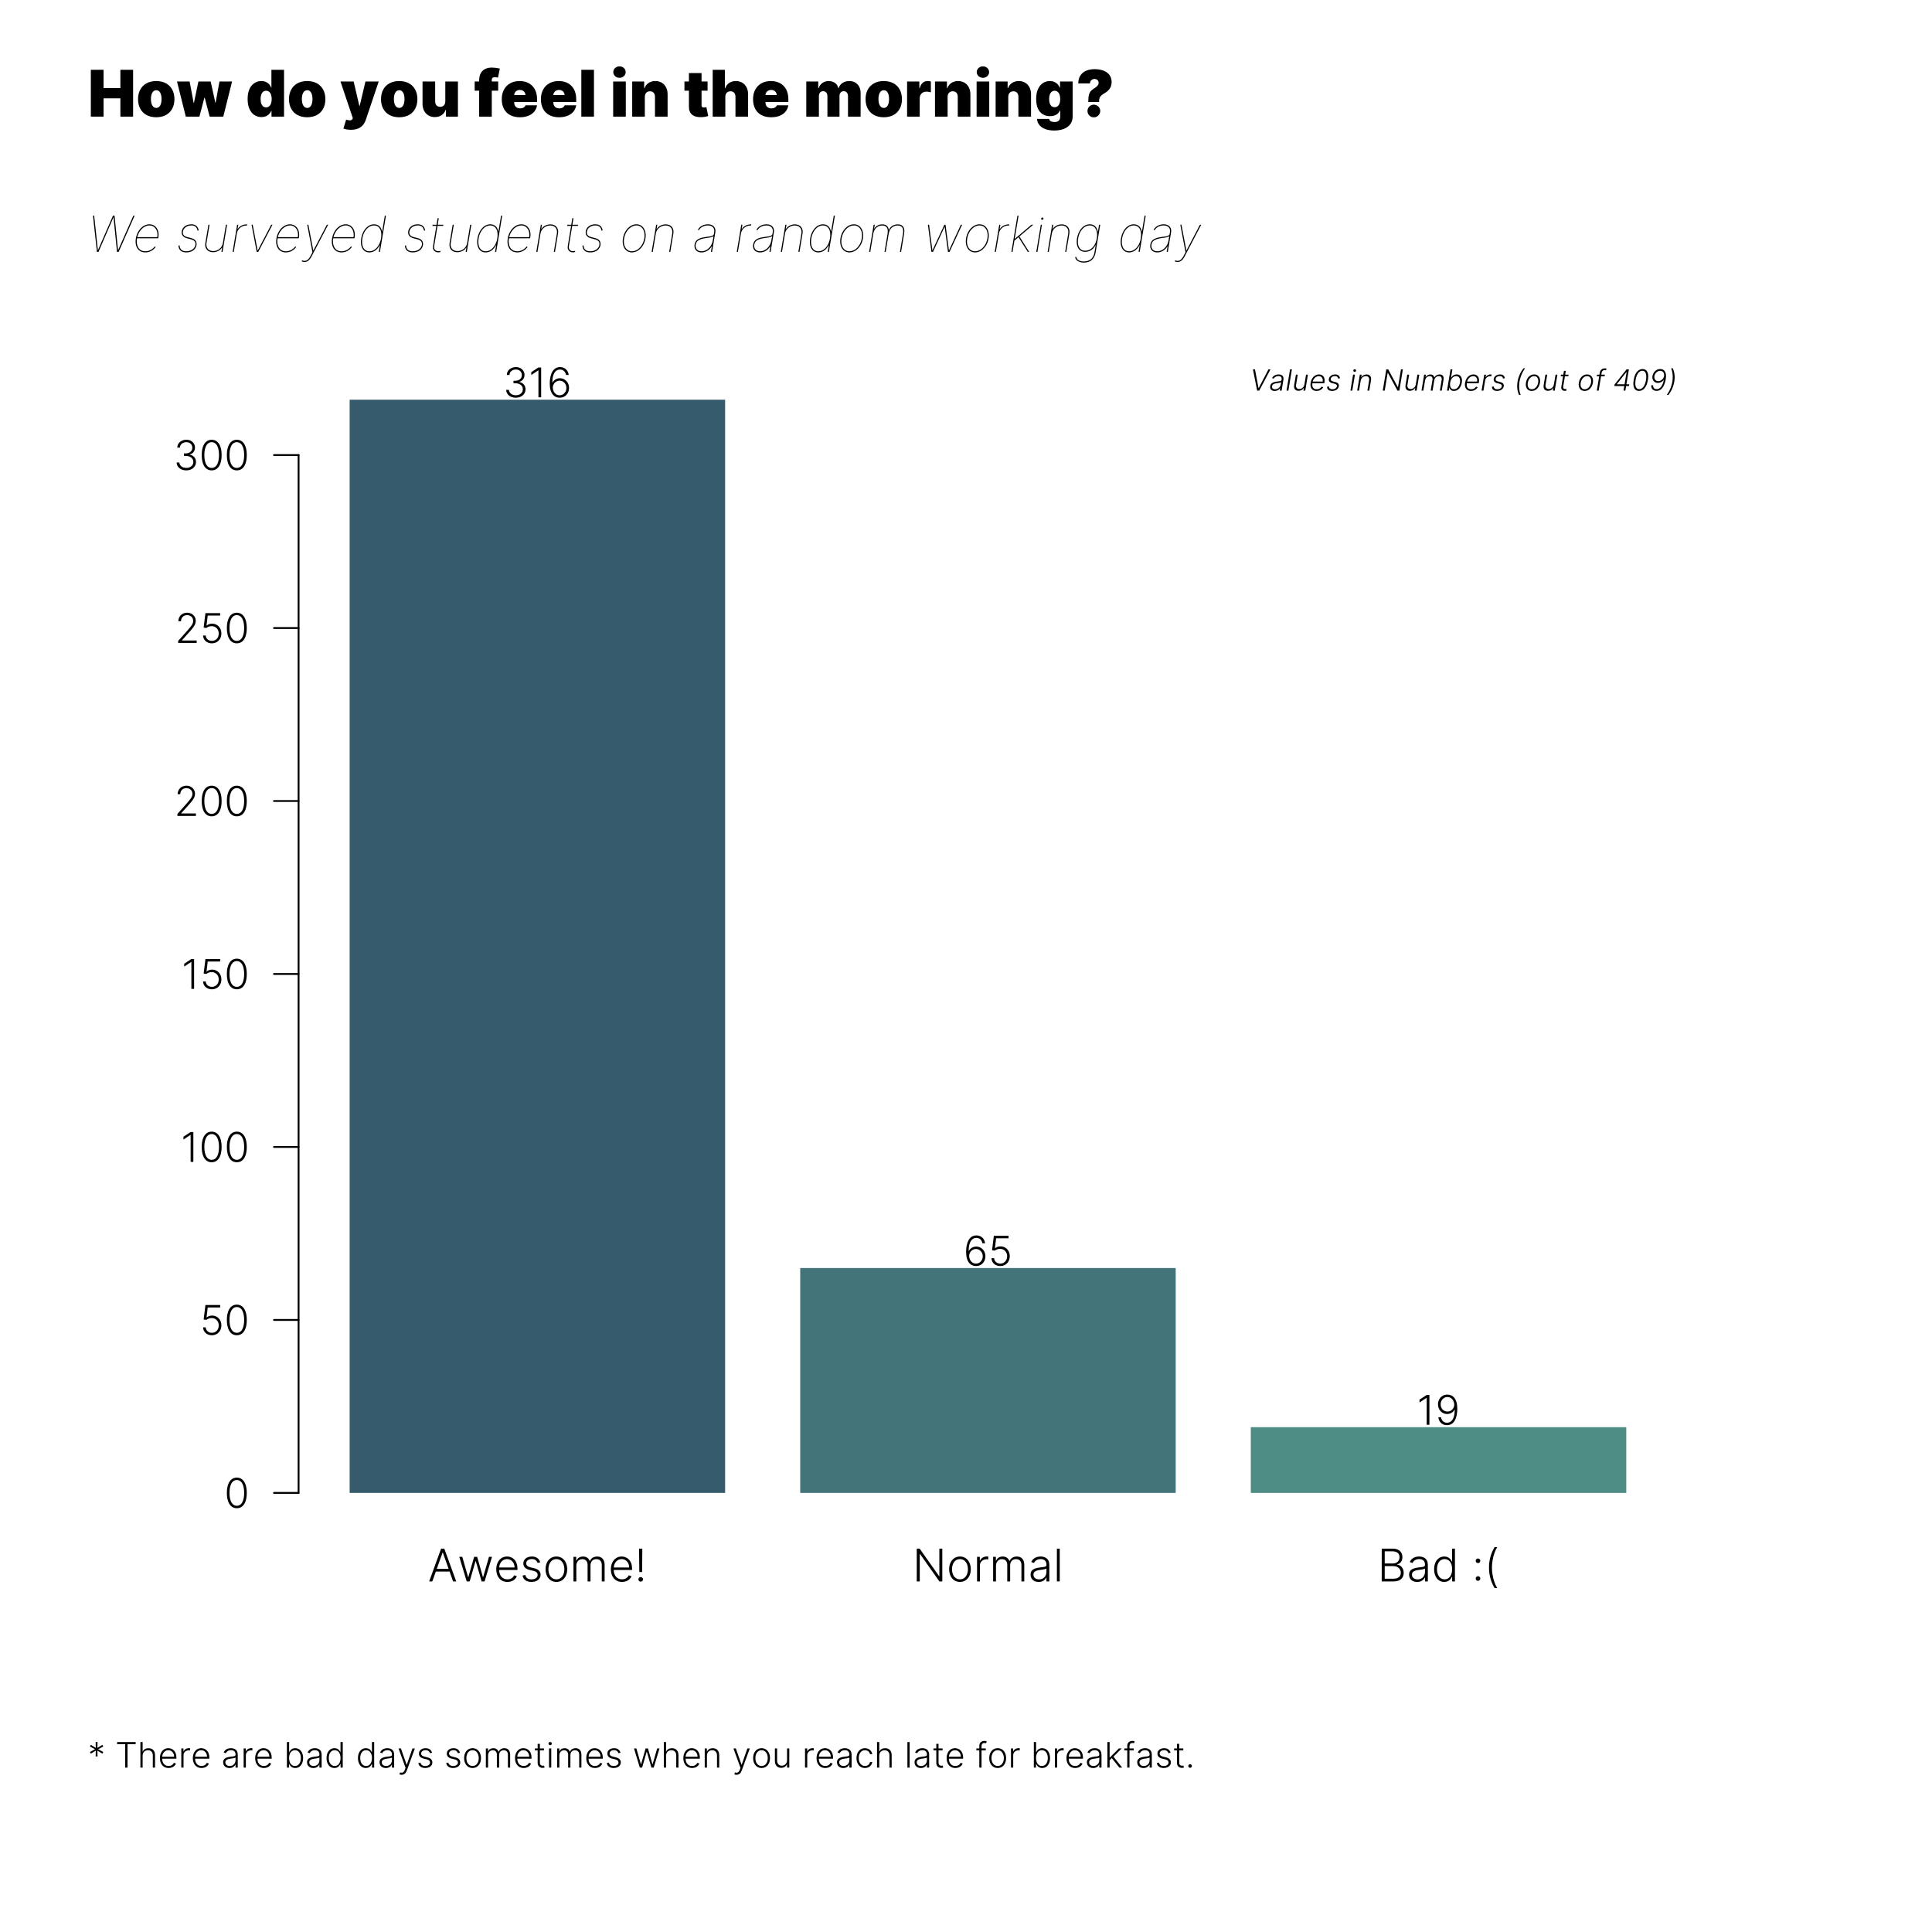 <?xml version="1.0" encoding="UTF-8"?>
<svg xmlns="http://www.w3.org/2000/svg" xmlns:xlink="http://www.w3.org/1999/xlink" width="792pt" height="792pt" viewBox="0 0 792 792" version="1.1">
<defs>
<g>
<symbol overflow="visible" id="glyph0-0">
<path style="stroke:none;" d="M 1.527 4.199 L 16.504 4.199 L 16.504 0.84 L 1.527 0.84 Z M 1.527 -0.422 L 16.504 -0.422 L 16.504 -3.781 L 1.527 -3.781 Z M 1.527 -5.039 L 16.504 -5.039 L 16.504 -8.398 L 1.527 -8.398 Z M 1.527 -9.66 L 16.504 -9.66 L 16.504 -13.02 L 1.527 -13.02 Z M 1.527 -14.281 L 16.504 -14.281 L 16.504 -17.641 L 1.527 -17.641 Z M 1.527 -14.281 "/>
</symbol>
<symbol overflow="visible" id="glyph0-1">
<path style="stroke:none;" d="M 1.805 0 L 3.242 -4.051 L 8.887 -4.051 L 10.324 0 L 11.609 0 L 6.719 -13.441 L 5.406 -13.441 L 0.52 0 Z M 3.637 -5.152 L 6.02 -11.844 L 6.109 -11.844 L 8.492 -5.152 Z M 3.637 -5.152 "/>
</symbol>
<symbol overflow="visible" id="glyph0-2">
<path style="stroke:none;" d="M 3.781 0 L 4.988 0 L 7.375 -8.262 L 7.5 -8.262 L 9.891 0 L 11.098 0 L 14.141 -10.078 L 12.91 -10.078 L 10.52 -1.785 L 10.426 -1.785 L 8.066 -10.078 L 6.824 -10.078 L 4.441 -1.766 L 4.359 -1.766 L 1.969 -10.078 L 0.734 -10.078 Z M 3.781 0 "/>
</symbol>
<symbol overflow="visible" id="glyph0-3">
<path style="stroke:none;" d="M 5.617 0.211 C 6.289 0.203 6.887 0.094 7.406 -0.121 C 7.926 -0.336 8.355 -0.621 8.703 -0.977 C 9.047 -1.332 9.301 -1.723 9.457 -2.152 L 8.348 -2.512 C 8.215 -2.203 8.027 -1.926 7.785 -1.68 C 7.539 -1.43 7.234 -1.23 6.875 -1.086 C 6.508 -0.934 6.09 -0.859 5.617 -0.859 C 4.926 -0.863 4.328 -1.023 3.824 -1.336 C 3.32 -1.648 2.93 -2.09 2.648 -2.66 C 2.367 -3.23 2.215 -3.906 2.199 -4.691 L 9.707 -4.691 L 9.707 -5.27 C 9.699 -6.105 9.578 -6.836 9.348 -7.461 C 9.109 -8.078 8.793 -8.594 8.391 -9.004 C 7.988 -9.41 7.531 -9.715 7.027 -9.918 C 6.516 -10.117 5.988 -10.219 5.441 -10.219 C 4.562 -10.211 3.793 -9.984 3.133 -9.539 C 2.473 -9.094 1.957 -8.477 1.586 -7.695 C 1.215 -6.906 1.027 -6.004 1.023 -4.98 C 1.027 -3.953 1.215 -3.051 1.586 -2.273 C 1.957 -1.496 2.484 -0.887 3.172 -0.453 C 3.852 -0.016 4.668 0.203 5.617 0.211 Z M 2.203 -5.723 C 2.25 -6.352 2.41 -6.926 2.688 -7.445 C 2.965 -7.957 3.34 -8.367 3.809 -8.68 C 4.277 -8.984 4.82 -9.145 5.441 -9.156 C 6.043 -9.145 6.574 -8.992 7.035 -8.695 C 7.492 -8.395 7.852 -7.984 8.113 -7.473 C 8.371 -6.957 8.504 -6.375 8.512 -5.723 Z M 2.203 -5.723 "/>
</symbol>
<symbol overflow="visible" id="glyph0-4">
<path style="stroke:none;" d="M 8.316 -7.867 C 8.066 -8.602 7.668 -9.176 7.113 -9.59 C 6.559 -10 5.82 -10.211 4.902 -10.219 C 4.215 -10.211 3.609 -10.09 3.086 -9.855 C 2.559 -9.617 2.145 -9.285 1.848 -8.863 C 1.543 -8.438 1.391 -7.949 1.391 -7.395 C 1.383 -6.715 1.594 -6.148 2.02 -5.699 C 2.438 -5.246 3.086 -4.914 3.965 -4.707 L 5.609 -4.312 C 6.16 -4.18 6.574 -3.973 6.848 -3.695 C 7.117 -3.414 7.25 -3.074 7.25 -2.672 C 7.238 -2.133 7.008 -1.695 6.555 -1.359 C 6.098 -1.023 5.48 -0.848 4.699 -0.84 C 4.008 -0.836 3.449 -0.992 3.027 -1.301 C 2.602 -1.605 2.32 -2.055 2.18 -2.656 L 1.055 -2.383 C 1.238 -1.535 1.645 -0.891 2.277 -0.453 C 2.906 -0.012 3.719 0.207 4.719 0.211 C 5.461 0.203 6.113 0.078 6.672 -0.168 C 7.23 -0.414 7.668 -0.758 7.98 -1.199 C 8.293 -1.637 8.449 -2.145 8.457 -2.723 C 8.453 -3.395 8.242 -3.953 7.824 -4.402 C 7.398 -4.844 6.766 -5.172 5.926 -5.383 L 4.402 -5.754 C 3.773 -5.906 3.312 -6.117 3.012 -6.391 C 2.711 -6.66 2.562 -7.012 2.566 -7.449 C 2.566 -7.789 2.664 -8.094 2.867 -8.355 C 3.062 -8.613 3.34 -8.816 3.691 -8.965 C 4.043 -9.109 4.445 -9.184 4.902 -9.188 C 5.57 -9.176 6.09 -9.016 6.465 -8.715 C 6.832 -8.41 7.094 -8.027 7.246 -7.566 Z M 8.316 -7.867 "/>
</symbol>
<symbol overflow="visible" id="glyph0-5">
<path style="stroke:none;" d="M 5.461 0.211 C 6.336 0.203 7.105 -0.02 7.77 -0.457 C 8.434 -0.895 8.949 -1.5 9.324 -2.281 C 9.695 -3.055 9.887 -3.961 9.895 -4.992 C 9.887 -6.031 9.695 -6.941 9.324 -7.723 C 8.949 -8.504 8.434 -9.113 7.77 -9.551 C 7.105 -9.988 6.336 -10.211 5.461 -10.219 C 4.582 -10.211 3.809 -9.988 3.148 -9.551 C 2.48 -9.113 1.965 -8.504 1.594 -7.723 C 1.219 -6.941 1.027 -6.031 1.023 -4.992 C 1.027 -3.961 1.219 -3.055 1.594 -2.281 C 1.965 -1.5 2.48 -0.895 3.148 -0.457 C 3.809 -0.02 4.582 0.203 5.461 0.211 Z M 5.461 -0.859 C 4.758 -0.867 4.164 -1.059 3.684 -1.43 C 3.195 -1.797 2.828 -2.293 2.578 -2.918 C 2.324 -3.539 2.195 -4.23 2.199 -4.992 C 2.195 -5.754 2.324 -6.445 2.578 -7.074 C 2.828 -7.699 3.195 -8.203 3.684 -8.578 C 4.164 -8.953 4.758 -9.145 5.461 -9.156 C 6.156 -9.145 6.746 -8.953 7.234 -8.578 C 7.719 -8.203 8.086 -7.699 8.34 -7.074 C 8.59 -6.445 8.719 -5.754 8.723 -4.992 C 8.719 -4.23 8.59 -3.539 8.34 -2.918 C 8.086 -2.293 7.719 -1.797 7.234 -1.43 C 6.746 -1.059 6.156 -0.867 5.461 -0.859 Z M 5.461 -0.859 "/>
</symbol>
<symbol overflow="visible" id="glyph0-6">
<path style="stroke:none;" d="M 1.543 0 L 2.711 0 L 2.711 -6.457 C 2.711 -6.98 2.816 -7.441 3.031 -7.848 C 3.238 -8.246 3.527 -8.562 3.895 -8.793 C 4.258 -9.02 4.676 -9.137 5.152 -9.141 C 5.84 -9.129 6.375 -8.918 6.758 -8.508 C 7.133 -8.098 7.324 -7.547 7.332 -6.859 L 7.332 0 L 8.523 0 L 8.523 -6.633 C 8.523 -7.121 8.617 -7.551 8.805 -7.93 C 8.988 -8.301 9.262 -8.598 9.621 -8.812 C 9.977 -9.027 10.41 -9.137 10.926 -9.141 C 11.598 -9.141 12.133 -8.941 12.531 -8.543 C 12.926 -8.145 13.129 -7.547 13.145 -6.754 L 13.145 0 L 14.312 0 L 14.312 -6.754 C 14.301 -7.883 14.027 -8.742 13.496 -9.328 C 12.961 -9.914 12.223 -10.207 11.281 -10.211 C 10.539 -10.203 9.914 -10.039 9.406 -9.715 C 8.891 -9.387 8.52 -8.941 8.293 -8.379 L 8.211 -8.379 C 7.984 -8.953 7.648 -9.398 7.199 -9.723 C 6.75 -10.039 6.18 -10.203 5.484 -10.211 C 4.82 -10.203 4.254 -10.055 3.789 -9.762 C 3.32 -9.465 2.984 -9.055 2.781 -8.531 L 2.676 -8.531 L 2.676 -10.078 L 1.543 -10.078 Z M 1.543 0 "/>
</symbol>
<symbol overflow="visible" id="glyph0-7">
<path style="stroke:none;" d="M 3.184 -13.441 L 1.855 -13.441 L 1.941 -3.852 L 3.098 -3.852 Z M 2.52 0.098 C 2.785 0.09 3.008 0 3.188 -0.18 C 3.367 -0.355 3.457 -0.578 3.465 -0.848 C 3.457 -1.113 3.367 -1.336 3.188 -1.516 C 3.008 -1.691 2.785 -1.785 2.52 -1.793 C 2.254 -1.785 2.031 -1.691 1.852 -1.516 C 1.672 -1.336 1.578 -1.113 1.574 -0.848 C 1.578 -0.578 1.672 -0.355 1.852 -0.18 C 2.031 0 2.254 0.09 2.52 0.098 Z M 2.52 0.098 "/>
</symbol>
<symbol overflow="visible" id="glyph0-8">
<path style="stroke:none;" d="M 12.254 -13.441 L 11.043 -13.441 L 11.043 -2.172 L 10.941 -2.172 L 2.973 -13.441 L 1.785 -13.441 L 1.785 0 L 3.012 0 L 3.012 -11.254 L 3.117 -11.254 L 11.059 0 L 12.254 0 Z M 12.254 -13.441 "/>
</symbol>
<symbol overflow="visible" id="glyph0-9">
<path style="stroke:none;" d="M 1.543 0 L 2.711 0 L 2.711 -6.512 C 2.715 -7.012 2.832 -7.457 3.066 -7.844 C 3.293 -8.227 3.613 -8.527 4.027 -8.75 C 4.434 -8.969 4.902 -9.082 5.434 -9.09 C 5.59 -9.082 5.734 -9.074 5.859 -9.059 C 5.984 -9.043 6.074 -9.031 6.137 -9.023 L 6.137 -10.211 C 6.051 -10.211 5.953 -10.215 5.84 -10.223 C 5.723 -10.227 5.617 -10.23 5.52 -10.23 C 4.875 -10.223 4.305 -10.066 3.816 -9.762 C 3.324 -9.457 2.973 -9.047 2.762 -8.531 L 2.676 -8.531 L 2.676 -10.078 L 1.543 -10.078 Z M 1.543 0 "/>
</symbol>
<symbol overflow="visible" id="glyph0-10">
<path style="stroke:none;" d="M 4.359 0.23 C 4.914 0.219 5.398 0.129 5.82 -0.047 C 6.234 -0.223 6.582 -0.449 6.859 -0.727 C 7.133 -1 7.34 -1.289 7.48 -1.594 L 7.555 -1.594 L 7.555 0 L 8.723 0 L 8.723 -6.844 C 8.711 -7.516 8.598 -8.07 8.379 -8.512 C 8.156 -8.949 7.867 -9.293 7.512 -9.543 C 7.152 -9.789 6.766 -9.965 6.355 -10.07 C 5.938 -10.168 5.535 -10.219 5.145 -10.219 C 4.621 -10.219 4.113 -10.145 3.621 -9.996 C 3.125 -9.848 2.676 -9.605 2.281 -9.277 C 1.879 -8.941 1.562 -8.504 1.332 -7.961 L 2.441 -7.559 C 2.562 -7.852 2.746 -8.117 2.988 -8.363 C 3.23 -8.602 3.535 -8.797 3.902 -8.941 C 4.266 -9.086 4.688 -9.16 5.176 -9.168 C 5.941 -9.16 6.531 -8.961 6.938 -8.574 C 7.344 -8.184 7.547 -7.645 7.555 -6.949 L 7.555 -6.715 C 7.547 -6.465 7.445 -6.281 7.246 -6.164 C 7.039 -6.047 6.742 -5.961 6.352 -5.906 C 5.957 -5.852 5.477 -5.793 4.914 -5.73 C 4.148 -5.641 3.477 -5.492 2.898 -5.289 C 2.316 -5.082 1.863 -4.785 1.539 -4.395 C 1.211 -4 1.047 -3.473 1.043 -2.816 C 1.051 -2.164 1.199 -1.613 1.496 -1.16 C 1.785 -0.707 2.184 -0.363 2.684 -0.129 C 3.18 0.105 3.738 0.223 4.359 0.23 Z M 4.516 -0.84 C 4.066 -0.836 3.672 -0.914 3.328 -1.066 C 2.984 -1.215 2.711 -1.434 2.516 -1.723 C 2.312 -2.008 2.211 -2.352 2.211 -2.762 C 2.211 -3.359 2.449 -3.809 2.922 -4.109 C 3.387 -4.406 4.051 -4.605 4.914 -4.707 C 5.199 -4.734 5.523 -4.777 5.891 -4.832 C 6.25 -4.883 6.59 -4.949 6.902 -5.035 C 7.211 -5.113 7.426 -5.211 7.555 -5.32 L 7.555 -3.867 C 7.547 -3.305 7.422 -2.797 7.18 -2.344 C 6.93 -1.891 6.582 -1.527 6.133 -1.258 C 5.676 -0.984 5.137 -0.844 4.516 -0.84 Z M 4.516 -0.84 "/>
</symbol>
<symbol overflow="visible" id="glyph0-11">
<path style="stroke:none;" d="M 2.711 -13.441 L 1.543 -13.441 L 1.543 0 L 2.711 0 Z M 2.711 -13.441 "/>
</symbol>
<symbol overflow="visible" id="glyph0-12">
<path style="stroke:none;" d="M 1.785 0 L 6.57 0 C 7.527 -0.004 8.32 -0.156 8.945 -0.461 C 9.566 -0.762 10.031 -1.176 10.336 -1.707 C 10.637 -2.23 10.785 -2.836 10.789 -3.523 C 10.777 -4.203 10.645 -4.789 10.391 -5.281 C 10.129 -5.766 9.801 -6.148 9.398 -6.426 C 8.996 -6.695 8.57 -6.848 8.129 -6.883 L 8.129 -6.988 C 8.531 -7.094 8.895 -7.27 9.219 -7.52 C 9.535 -7.762 9.789 -8.086 9.977 -8.484 C 10.16 -8.883 10.254 -9.359 10.262 -9.922 C 10.258 -10.598 10.113 -11.203 9.824 -11.73 C 9.531 -12.258 9.094 -12.672 8.508 -12.977 C 7.922 -13.277 7.191 -13.434 6.32 -13.441 L 1.785 -13.441 Z M 3.012 -1.102 L 3.012 -6.281 L 6.621 -6.281 C 7.223 -6.273 7.746 -6.148 8.199 -5.906 C 8.645 -5.664 8.992 -5.336 9.238 -4.922 C 9.484 -4.508 9.609 -4.039 9.613 -3.523 C 9.609 -3.051 9.5 -2.637 9.285 -2.277 C 9.062 -1.914 8.727 -1.629 8.281 -1.422 C 7.828 -1.211 7.258 -1.105 6.57 -1.102 Z M 3.012 -7.371 L 3.012 -12.336 L 6.32 -12.336 C 6.93 -12.328 7.441 -12.227 7.852 -12.027 C 8.262 -11.82 8.57 -11.539 8.777 -11.18 C 8.984 -10.82 9.086 -10.398 9.09 -9.922 C 9.082 -9.422 8.969 -8.984 8.75 -8.605 C 8.527 -8.219 8.219 -7.918 7.824 -7.703 C 7.426 -7.48 6.961 -7.371 6.43 -7.371 Z M 3.012 -7.371 "/>
</symbol>
<symbol overflow="visible" id="glyph0-13">
<path style="stroke:none;" d="M 5.172 0.211 C 5.777 0.199 6.285 0.09 6.695 -0.125 C 7.102 -0.336 7.434 -0.602 7.688 -0.922 C 7.938 -1.234 8.129 -1.551 8.27 -1.871 L 8.406 -1.871 L 8.406 0 L 9.547 0 L 9.547 -13.441 L 8.375 -13.441 L 8.375 -8.156 L 8.27 -8.156 C 8.137 -8.465 7.949 -8.777 7.703 -9.094 C 7.453 -9.406 7.125 -9.668 6.719 -9.883 C 6.309 -10.094 5.801 -10.207 5.191 -10.219 C 4.355 -10.211 3.625 -9.988 3.004 -9.559 C 2.379 -9.121 1.895 -8.516 1.551 -7.742 C 1.203 -6.961 1.027 -6.055 1.023 -5.016 C 1.027 -3.961 1.203 -3.043 1.547 -2.266 C 1.891 -1.484 2.371 -0.879 2.996 -0.449 C 3.613 -0.016 4.34 0.203 5.172 0.211 Z M 5.309 -0.859 C 4.637 -0.863 4.07 -1.051 3.609 -1.418 C 3.148 -1.785 2.797 -2.281 2.559 -2.906 C 2.316 -3.531 2.195 -4.238 2.199 -5.035 C 2.195 -5.812 2.316 -6.512 2.555 -7.133 C 2.789 -7.75 3.137 -8.242 3.602 -8.602 C 4.062 -8.961 4.633 -9.145 5.309 -9.156 C 5.965 -9.145 6.523 -8.965 6.984 -8.621 C 7.441 -8.27 7.789 -7.789 8.031 -7.176 C 8.27 -6.555 8.391 -5.84 8.395 -5.035 C 8.391 -4.211 8.27 -3.488 8.027 -2.867 C 7.785 -2.242 7.434 -1.754 6.977 -1.402 C 6.516 -1.043 5.961 -0.863 5.309 -0.859 Z M 5.309 -0.859 "/>
</symbol>
<symbol overflow="visible" id="glyph0-14">
<path style="stroke:none;" d=""/>
</symbol>
<symbol overflow="visible" id="glyph0-15">
<path style="stroke:none;" d="M 2.473 -0.25 C 2.742 -0.254 2.965 -0.348 3.145 -0.527 C 3.32 -0.707 3.41 -0.93 3.418 -1.195 C 3.41 -1.461 3.32 -1.684 3.145 -1.863 C 2.965 -2.039 2.742 -2.129 2.473 -2.141 C 2.207 -2.129 1.984 -2.039 1.805 -1.863 C 1.625 -1.684 1.531 -1.461 1.527 -1.195 C 1.531 -0.93 1.625 -0.707 1.805 -0.527 C 1.984 -0.348 2.207 -0.254 2.473 -0.25 Z M 2.473 -7.52 C 2.742 -7.523 2.965 -7.617 3.145 -7.797 C 3.32 -7.973 3.41 -8.195 3.418 -8.465 C 3.41 -8.73 3.32 -8.953 3.145 -9.133 C 2.965 -9.309 2.742 -9.402 2.473 -9.41 C 2.207 -9.402 1.984 -9.309 1.805 -9.133 C 1.625 -8.953 1.531 -8.73 1.527 -8.465 C 1.531 -8.195 1.625 -7.973 1.805 -7.797 C 1.984 -7.617 2.207 -7.523 2.473 -7.52 Z M 2.473 -7.52 "/>
</symbol>
<symbol overflow="visible" id="glyph0-16">
<path style="stroke:none;" d="M 2.027 -5.668 C 2.027 -4.094 2.227 -2.609 2.625 -1.215 C 3.02 0.184 3.59 1.496 4.336 2.73 L 5.402 2.73 C 4.973 2.035 4.594 1.227 4.273 0.309 C 3.945 -0.609 3.691 -1.578 3.512 -2.605 C 3.324 -3.629 3.234 -4.648 3.234 -5.668 C 3.234 -6.684 3.324 -7.707 3.512 -8.73 C 3.691 -9.754 3.945 -10.723 4.27 -11.645 C 4.594 -12.559 4.973 -13.367 5.402 -14.07 L 4.336 -14.07 C 3.59 -12.844 3.02 -11.531 2.625 -10.133 C 2.227 -8.727 2.027 -7.238 2.027 -5.668 Z M 2.027 -5.668 "/>
</symbol>
<symbol overflow="visible" id="glyph1-0">
<path style="stroke:none;" d="M 1.391 3.816 L 15.004 3.816 L 15.004 0.762 L 1.391 0.762 Z M 1.391 -0.383 L 15.004 -0.383 L 15.004 -3.438 L 1.391 -3.438 Z M 1.391 -4.582 L 15.004 -4.582 L 15.004 -7.637 L 1.391 -7.637 Z M 1.391 -8.781 L 15.004 -8.781 L 15.004 -11.836 L 1.391 -11.836 Z M 1.391 -12.98 L 15.004 -12.98 L 15.004 -16.035 L 1.391 -16.035 Z M 1.391 -12.98 "/>
</symbol>
<symbol overflow="visible" id="glyph1-1">
<path style="stroke:none;" d="M 5.156 0.168 C 6.016 0.16 6.746 -0.086 7.355 -0.582 C 7.957 -1.074 8.422 -1.789 8.746 -2.723 C 9.066 -3.656 9.23 -4.785 9.234 -6.109 C 9.23 -7.426 9.066 -8.551 8.746 -9.484 C 8.422 -10.418 7.957 -11.133 7.348 -11.633 C 6.738 -12.125 6.008 -12.379 5.156 -12.387 C 4.297 -12.379 3.562 -12.125 2.957 -11.633 C 2.348 -11.133 1.883 -10.418 1.562 -9.484 C 1.238 -8.551 1.074 -7.426 1.074 -6.109 C 1.074 -4.785 1.238 -3.656 1.559 -2.723 C 1.879 -1.789 2.344 -1.074 2.953 -0.582 C 3.559 -0.086 4.293 0.16 5.156 0.168 Z M 5.156 -0.836 C 4.523 -0.836 3.984 -1.043 3.539 -1.457 C 3.094 -1.867 2.75 -2.465 2.512 -3.254 C 2.273 -4.035 2.152 -4.988 2.152 -6.109 C 2.152 -7.223 2.273 -8.176 2.516 -8.965 C 2.75 -9.754 3.094 -10.355 3.543 -10.77 C 3.988 -11.184 4.527 -11.395 5.156 -11.402 C 5.781 -11.395 6.316 -11.184 6.762 -10.77 C 7.207 -10.355 7.551 -9.754 7.793 -8.965 C 8.031 -8.176 8.152 -7.223 8.156 -6.109 C 8.152 -4.988 8.031 -4.035 7.793 -3.254 C 7.555 -2.465 7.211 -1.867 6.766 -1.457 C 6.316 -1.043 5.781 -0.836 5.156 -0.836 Z M 5.156 -0.836 "/>
</symbol>
<symbol overflow="visible" id="glyph1-2">
<path style="stroke:none;" d="M 4.934 0.168 C 5.691 0.156 6.359 -0.02 6.945 -0.363 C 7.523 -0.707 7.98 -1.18 8.316 -1.785 C 8.645 -2.387 8.816 -3.078 8.828 -3.859 C 8.82 -4.652 8.652 -5.352 8.32 -5.957 C 7.988 -6.559 7.535 -7.031 6.965 -7.375 C 6.391 -7.715 5.742 -7.891 5.016 -7.898 C 4.574 -7.895 4.16 -7.82 3.781 -7.684 C 3.395 -7.543 3.066 -7.359 2.797 -7.129 L 2.738 -7.129 L 3.227 -11.215 L 8.328 -11.215 L 8.328 -12.219 L 2.289 -12.219 L 1.559 -6.281 L 2.672 -6.141 C 2.941 -6.359 3.27 -6.535 3.656 -6.676 C 4.039 -6.809 4.441 -6.879 4.863 -6.879 C 5.41 -6.871 5.898 -6.738 6.332 -6.488 C 6.762 -6.23 7.105 -5.875 7.359 -5.422 C 7.609 -4.965 7.738 -4.441 7.75 -3.844 C 7.742 -3.262 7.621 -2.746 7.383 -2.297 C 7.141 -1.844 6.809 -1.488 6.391 -1.23 C 5.969 -0.973 5.484 -0.84 4.934 -0.836 C 4.457 -0.836 4.035 -0.93 3.668 -1.121 C 3.297 -1.309 3 -1.57 2.781 -1.902 C 2.559 -2.234 2.434 -2.617 2.41 -3.055 L 1.332 -3.055 C 1.352 -2.422 1.52 -1.867 1.836 -1.387 C 2.148 -0.902 2.574 -0.523 3.105 -0.25 C 3.637 0.023 4.246 0.16 4.934 0.168 Z M 4.934 0.168 "/>
</symbol>
<symbol overflow="visible" id="glyph1-3">
<path style="stroke:none;" d="M 5.129 -12.219 L 3.969 -12.219 L 1.078 -10.305 L 1.078 -9.145 L 3.945 -11.047 L 4.016 -11.047 L 4.016 0 L 5.129 0 Z M 5.129 -12.219 "/>
</symbol>
<symbol overflow="visible" id="glyph1-4">
<path style="stroke:none;" d="M 1.359 0 L 8.953 0 L 8.953 -1.004 L 2.91 -1.004 L 2.91 -1.078 L 5.941 -4.461 C 6.613 -5.195 7.141 -5.828 7.523 -6.352 C 7.906 -6.875 8.176 -7.348 8.34 -7.773 C 8.496 -8.195 8.574 -8.629 8.574 -9.074 C 8.566 -9.699 8.414 -10.262 8.117 -10.758 C 7.812 -11.254 7.402 -11.645 6.879 -11.938 C 6.352 -12.227 5.742 -12.379 5.059 -12.387 C 4.363 -12.379 3.746 -12.227 3.207 -11.93 C 2.664 -11.633 2.242 -11.223 1.934 -10.707 C 1.625 -10.184 1.465 -9.586 1.461 -8.906 L 2.531 -8.906 C 2.531 -9.391 2.633 -9.82 2.844 -10.195 C 3.047 -10.57 3.336 -10.863 3.711 -11.074 C 4.078 -11.285 4.52 -11.395 5.027 -11.402 C 5.504 -11.395 5.93 -11.293 6.305 -11.105 C 6.68 -10.91 6.973 -10.641 7.191 -10.297 C 7.402 -9.945 7.516 -9.539 7.523 -9.074 C 7.523 -8.695 7.449 -8.328 7.305 -7.973 C 7.156 -7.613 6.922 -7.223 6.605 -6.801 C 6.281 -6.375 5.863 -5.875 5.352 -5.305 L 1.359 -0.816 Z M 1.359 0 "/>
</symbol>
<symbol overflow="visible" id="glyph1-5">
<path style="stroke:none;" d="M 5.328 0.168 C 6.094 0.156 6.777 0.008 7.371 -0.289 C 7.965 -0.582 8.43 -0.988 8.77 -1.508 C 9.105 -2.02 9.277 -2.609 9.289 -3.27 C 9.277 -4.051 9.055 -4.703 8.617 -5.234 C 8.176 -5.758 7.562 -6.105 6.777 -6.27 L 6.777 -6.348 C 7.422 -6.543 7.93 -6.887 8.305 -7.375 C 8.672 -7.859 8.863 -8.457 8.871 -9.164 C 8.867 -9.75 8.723 -10.285 8.438 -10.773 C 8.148 -11.258 7.742 -11.645 7.219 -11.938 C 6.691 -12.227 6.066 -12.379 5.352 -12.387 C 4.656 -12.379 4.035 -12.238 3.484 -11.973 C 2.926 -11.699 2.48 -11.324 2.152 -10.848 C 1.816 -10.363 1.641 -9.805 1.621 -9.164 L 2.703 -9.164 C 2.719 -9.621 2.848 -10.016 3.086 -10.352 C 3.324 -10.684 3.641 -10.941 4.031 -11.125 C 4.422 -11.305 4.855 -11.398 5.34 -11.402 C 5.832 -11.395 6.262 -11.293 6.629 -11.105 C 6.988 -10.91 7.273 -10.645 7.477 -10.305 C 7.68 -9.961 7.781 -9.566 7.785 -9.117 C 7.777 -8.637 7.66 -8.223 7.43 -7.875 C 7.195 -7.523 6.875 -7.254 6.473 -7.066 C 6.062 -6.875 5.594 -6.777 5.066 -6.777 L 4.348 -6.777 L 4.348 -5.773 L 5.066 -5.773 C 5.711 -5.766 6.266 -5.66 6.734 -5.453 C 7.195 -5.242 7.555 -4.949 7.809 -4.578 C 8.059 -4.199 8.188 -3.766 8.191 -3.27 C 8.184 -2.793 8.059 -2.371 7.82 -2.012 C 7.574 -1.645 7.238 -1.359 6.812 -1.152 C 6.379 -0.941 5.879 -0.836 5.316 -0.836 C 4.789 -0.836 4.32 -0.93 3.902 -1.113 C 3.48 -1.293 3.145 -1.547 2.895 -1.883 C 2.645 -2.211 2.504 -2.602 2.48 -3.055 L 1.355 -3.055 C 1.379 -2.414 1.562 -1.855 1.906 -1.375 C 2.246 -0.891 2.711 -0.516 3.301 -0.246 C 3.887 0.023 4.562 0.16 5.328 0.168 Z M 5.328 0.168 "/>
</symbol>
<symbol overflow="visible" id="glyph1-6">
<path style="stroke:none;" d="M 5.207 0.168 C 5.988 0.16 6.668 -0.02 7.246 -0.379 C 7.82 -0.734 8.27 -1.215 8.59 -1.824 C 8.906 -2.426 9.066 -3.102 9.074 -3.844 C 9.062 -4.613 8.891 -5.297 8.559 -5.895 C 8.223 -6.488 7.773 -6.957 7.215 -7.301 C 6.652 -7.641 6.031 -7.812 5.344 -7.82 C 4.68 -7.812 4.078 -7.652 3.543 -7.336 C 3.008 -7.016 2.594 -6.582 2.297 -6.039 L 2.219 -6.039 C 2.227 -7.75 2.504 -9.066 3.047 -9.988 C 3.59 -10.906 4.363 -11.371 5.375 -11.383 C 5.836 -11.379 6.242 -11.281 6.586 -11.094 C 6.926 -10.898 7.199 -10.637 7.414 -10.309 C 7.621 -9.973 7.766 -9.594 7.844 -9.164 L 8.941 -9.164 C 8.859 -9.801 8.66 -10.359 8.352 -10.844 C 8.035 -11.324 7.629 -11.699 7.125 -11.973 C 6.617 -12.238 6.031 -12.379 5.375 -12.387 C 4.668 -12.379 4.055 -12.211 3.531 -11.883 C 3.004 -11.555 2.566 -11.086 2.219 -10.484 C 1.867 -9.875 1.605 -9.16 1.43 -8.336 C 1.254 -7.508 1.164 -6.598 1.168 -5.602 C 1.168 -4.531 1.285 -3.625 1.512 -2.891 C 1.738 -2.148 2.043 -1.559 2.426 -1.113 C 2.809 -0.664 3.238 -0.336 3.723 -0.137 C 4.199 0.066 4.695 0.164 5.207 0.168 Z M 5.207 -0.836 C 4.695 -0.84 4.238 -0.969 3.84 -1.219 C 3.434 -1.469 3.109 -1.812 2.867 -2.258 C 2.617 -2.695 2.473 -3.199 2.43 -3.77 C 2.395 -4.309 2.496 -4.812 2.734 -5.273 C 2.969 -5.734 3.301 -6.105 3.734 -6.387 C 4.164 -6.668 4.656 -6.812 5.207 -6.82 C 5.738 -6.812 6.215 -6.676 6.633 -6.414 C 7.051 -6.148 7.379 -5.793 7.625 -5.348 C 7.863 -4.898 7.988 -4.398 7.996 -3.844 C 7.988 -3.281 7.863 -2.773 7.625 -2.32 C 7.379 -1.867 7.051 -1.508 6.633 -1.242 C 6.215 -0.977 5.738 -0.84 5.207 -0.836 Z M 5.207 -0.836 "/>
</symbol>
<symbol overflow="visible" id="glyph1-7">
<path style="stroke:none;" d="M 5.035 -12.387 C 4.246 -12.379 3.566 -12.195 2.992 -11.84 C 2.414 -11.48 1.969 -11 1.652 -10.402 C 1.332 -9.797 1.168 -9.129 1.168 -8.398 C 1.176 -7.625 1.348 -6.941 1.684 -6.348 C 2.012 -5.746 2.461 -5.277 3.023 -4.941 C 3.586 -4.598 4.211 -4.426 4.898 -4.422 C 5.562 -4.426 6.16 -4.586 6.699 -4.906 C 7.23 -5.223 7.648 -5.656 7.945 -6.203 L 8.023 -6.203 C 8.016 -4.473 7.742 -3.148 7.195 -2.23 C 6.648 -1.305 5.871 -0.84 4.867 -0.836 C 4.402 -0.836 4 -0.934 3.656 -1.125 C 3.312 -1.316 3.035 -1.578 2.828 -1.914 C 2.613 -2.246 2.473 -2.633 2.402 -3.078 L 1.305 -3.078 C 1.383 -2.43 1.578 -1.863 1.891 -1.379 C 2.199 -0.891 2.609 -0.516 3.117 -0.246 C 3.621 0.023 4.203 0.16 4.867 0.168 C 5.57 0.16 6.188 -0.004 6.715 -0.336 C 7.238 -0.664 7.676 -1.133 8.027 -1.738 C 8.375 -2.344 8.637 -3.062 8.812 -3.891 C 8.984 -4.719 9.07 -5.633 9.074 -6.641 C 9.066 -7.703 8.949 -8.602 8.727 -9.336 C 8.5 -10.066 8.199 -10.656 7.816 -11.105 C 7.434 -11.551 7 -11.875 6.523 -12.078 C 6.039 -12.277 5.543 -12.383 5.035 -12.387 Z M 5.035 -11.383 C 5.543 -11.375 6 -11.246 6.402 -11 C 6.801 -10.746 7.125 -10.402 7.375 -9.969 C 7.621 -9.527 7.77 -9.031 7.82 -8.473 C 7.852 -7.926 7.75 -7.422 7.512 -6.965 C 7.27 -6.504 6.934 -6.133 6.504 -5.855 C 6.07 -5.57 5.578 -5.426 5.035 -5.422 C 4.496 -5.426 4.02 -5.562 3.602 -5.824 C 3.184 -6.086 2.855 -6.438 2.617 -6.887 C 2.375 -7.332 2.254 -7.836 2.25 -8.398 C 2.254 -8.953 2.375 -9.457 2.617 -9.906 C 2.855 -10.352 3.184 -10.707 3.602 -10.977 C 4.02 -11.238 4.496 -11.375 5.035 -11.383 Z M 5.035 -11.383 "/>
</symbol>
<symbol overflow="visible" id="glyph2-0">
<path style="stroke:none;" d="M 3 6 L 25.688 6 L 25.688 1.199 L 3 1.199 Z M 3 -0.602 L 25.688 -0.602 L 25.688 -5.398 L 3 -5.398 Z M 3 -7.199 L 25.688 -7.199 L 25.688 -12 L 3 -12 Z M 3 -13.801 L 25.688 -13.801 L 25.688 -18.602 L 3 -18.602 Z M 3 -20.398 L 25.688 -20.398 L 25.688 -25.199 L 3 -25.199 Z M 3 -20.398 "/>
</symbol>
<symbol overflow="visible" id="glyph2-1">
<path style="stroke:none;" d="M 1.238 0 L 6.449 0 L 6.449 -7.5 L 13.352 -7.5 L 13.352 0 L 18.562 0 L 18.562 -19.199 L 13.352 -19.199 L 13.352 -11.699 L 6.449 -11.699 L 6.449 -19.199 L 1.238 -19.199 Z M 1.238 0 "/>
</symbol>
<symbol overflow="visible" id="glyph2-2">
<path style="stroke:none;" d="M 8.25 0.262 C 9.816 0.25 11.152 -0.062 12.266 -0.68 C 13.375 -1.297 14.227 -2.16 14.816 -3.27 C 15.406 -4.379 15.703 -5.676 15.711 -7.164 C 15.703 -8.645 15.406 -9.941 14.816 -11.055 C 14.227 -12.16 13.375 -13.023 12.266 -13.645 C 11.152 -14.262 9.816 -14.574 8.25 -14.586 C 6.68 -14.574 5.34 -14.262 4.23 -13.645 C 3.121 -13.023 2.27 -12.16 1.68 -11.055 C 1.09 -9.941 0.793 -8.645 0.789 -7.164 C 0.793 -5.676 1.09 -4.379 1.68 -3.27 C 2.27 -2.16 3.121 -1.297 4.23 -0.68 C 5.34 -0.062 6.68 0.25 8.25 0.262 Z M 8.289 -3.562 C 7.586 -3.57 7.043 -3.891 6.66 -4.531 C 6.273 -5.164 6.078 -6.055 6.074 -7.199 C 6.078 -8.336 6.273 -9.223 6.66 -9.863 C 7.043 -10.496 7.586 -10.82 8.289 -10.836 C 8.949 -10.82 9.469 -10.496 9.848 -9.863 C 10.223 -9.223 10.414 -8.336 10.426 -7.199 C 10.414 -6.055 10.223 -5.164 9.848 -4.531 C 9.469 -3.891 8.949 -3.57 8.289 -3.562 Z M 8.289 -3.562 "/>
</symbol>
<symbol overflow="visible" id="glyph2-3">
<path style="stroke:none;" d="M 3.863 0 L 9.449 0 L 11.477 -7.727 L 11.625 -7.727 L 13.648 0 L 19.238 0 L 22.836 -14.398 L 17.664 -14.398 L 16.086 -5.699 L 15.977 -5.699 L 14.062 -14.398 L 9.039 -14.398 L 7.199 -5.625 L 7.086 -5.625 L 5.438 -14.398 L 0.262 -14.398 Z M 3.863 0 "/>
</symbol>
<symbol overflow="visible" id="glyph2-4">
<path style="stroke:none;" d=""/>
</symbol>
<symbol overflow="visible" id="glyph2-5">
<path style="stroke:none;" d="M 6.523 0.188 C 7.535 0.172 8.383 -0.07 9.062 -0.539 C 9.738 -1.008 10.23 -1.613 10.539 -2.363 L 10.648 -2.363 L 10.648 0 L 15.789 0 L 15.789 -19.199 L 10.613 -19.199 L 10.613 -11.887 L 10.539 -11.887 C 10.348 -12.379 10.07 -12.828 9.711 -13.238 C 9.344 -13.641 8.895 -13.965 8.359 -14.211 C 7.82 -14.453 7.195 -14.578 6.488 -14.586 C 5.762 -14.586 5.066 -14.445 4.402 -14.164 C 3.73 -13.879 3.133 -13.441 2.605 -12.848 C 2.07 -12.25 1.648 -11.484 1.34 -10.555 C 1.023 -9.617 0.863 -8.5 0.863 -7.199 C 0.871 -5.535 1.133 -4.156 1.648 -3.066 C 2.156 -1.973 2.84 -1.16 3.691 -0.621 C 4.543 -0.082 5.484 0.188 6.523 0.188 Z M 8.438 -3.789 C 7.719 -3.793 7.164 -4.094 6.777 -4.691 C 6.387 -5.281 6.191 -6.117 6.188 -7.199 C 6.191 -8.273 6.387 -9.109 6.777 -9.707 C 7.164 -10.297 7.719 -10.598 8.438 -10.613 C 9.156 -10.598 9.715 -10.297 10.113 -9.707 C 10.512 -9.109 10.715 -8.273 10.727 -7.199 C 10.715 -6.137 10.512 -5.305 10.113 -4.707 C 9.715 -4.102 9.156 -3.797 8.438 -3.789 Z M 8.438 -3.789 "/>
</symbol>
<symbol overflow="visible" id="glyph2-6">
<path style="stroke:none;" d="M 4.461 5.398 C 5.656 5.387 6.664 5.203 7.477 4.84 C 8.289 4.473 8.941 3.973 9.441 3.348 C 9.934 2.715 10.312 2 10.574 1.199 L 15.824 -14.398 L 10.387 -14.398 L 8.023 -4.426 L 7.875 -4.426 L 5.551 -14.398 L 0.148 -14.398 L 5.211 0.637 L 5.102 0.898 C 4.918 1.285 4.594 1.496 4.133 1.527 C 3.668 1.555 3.117 1.453 2.477 1.219 L 1.352 4.895 C 1.754 5.051 2.223 5.176 2.762 5.266 C 3.293 5.352 3.859 5.395 4.461 5.398 Z M 4.461 5.398 "/>
</symbol>
<symbol overflow="visible" id="glyph2-7">
<path style="stroke:none;" d="M 10.648 -6.301 C 10.641 -5.578 10.453 -5.02 10.082 -4.621 C 9.707 -4.219 9.195 -4.016 8.551 -4.012 C 7.891 -4.016 7.387 -4.219 7.031 -4.621 C 6.676 -5.02 6.492 -5.578 6.488 -6.301 L 6.488 -14.398 L 1.312 -14.398 L 1.312 -5.211 C 1.32 -4.148 1.531 -3.215 1.945 -2.41 C 2.359 -1.598 2.941 -0.965 3.691 -0.512 C 4.441 -0.051 5.32 0.18 6.336 0.188 C 7.418 0.18 8.348 -0.078 9.117 -0.586 C 9.887 -1.094 10.434 -1.809 10.762 -2.738 L 10.914 -2.738 L 10.914 0 L 15.824 0 L 15.824 -14.398 L 10.648 -14.398 Z M 10.648 -6.301 "/>
</symbol>
<symbol overflow="visible" id="glyph2-8">
<path style="stroke:none;" d="M 9.938 -14.398 L 7.312 -14.398 L 7.312 -15.039 C 7.301 -15.379 7.383 -15.648 7.562 -15.852 C 7.738 -16.051 8.066 -16.156 8.551 -16.164 C 8.742 -16.16 8.961 -16.141 9.207 -16.109 C 9.445 -16.07 9.664 -16.027 9.863 -15.977 L 10.613 -19.688 C 10.402 -19.738 10.125 -19.793 9.781 -19.859 C 9.43 -19.922 9.043 -19.98 8.617 -20.027 C 8.188 -20.074 7.754 -20.098 7.312 -20.102 C 6.258 -20.098 5.344 -19.902 4.57 -19.52 C 3.797 -19.129 3.199 -18.547 2.777 -17.766 C 2.355 -16.984 2.141 -16 2.137 -14.812 L 2.137 -14.398 L 0.301 -14.398 L 0.301 -10.648 L 2.137 -10.648 L 2.137 0 L 7.312 0 L 7.312 -10.648 L 9.938 -10.648 Z M 9.938 -14.398 "/>
</symbol>
<symbol overflow="visible" id="glyph2-9">
<path style="stroke:none;" d="M 8.211 0.262 C 9.543 0.254 10.711 0.055 11.707 -0.344 C 12.699 -0.742 13.496 -1.309 14.105 -2.043 C 14.707 -2.773 15.094 -3.641 15.262 -4.648 L 10.539 -4.648 C 10.379 -4.234 10.105 -3.922 9.715 -3.707 C 9.324 -3.484 8.859 -3.375 8.324 -3.375 C 7.547 -3.387 6.949 -3.613 6.527 -4.055 C 6.105 -4.492 5.891 -5.062 5.887 -5.773 L 5.887 -6 L 15.262 -6 L 15.262 -7.199 C 15.25 -8.73 14.953 -10.047 14.371 -11.152 C 13.781 -12.25 12.953 -13.098 11.887 -13.691 C 10.816 -14.281 9.555 -14.578 8.102 -14.586 C 6.602 -14.574 5.309 -14.266 4.219 -13.652 C 3.129 -13.039 2.285 -12.176 1.691 -11.07 C 1.094 -9.957 0.793 -8.656 0.789 -7.164 C 0.793 -5.602 1.094 -4.27 1.688 -3.164 C 2.281 -2.059 3.129 -1.211 4.238 -0.625 C 5.34 -0.039 6.664 0.254 8.211 0.262 Z M 5.887 -8.852 C 5.898 -9.266 6.012 -9.629 6.223 -9.945 C 6.43 -10.258 6.707 -10.504 7.055 -10.68 C 7.398 -10.855 7.781 -10.945 8.211 -10.949 C 8.863 -10.938 9.402 -10.742 9.824 -10.363 C 10.242 -9.98 10.469 -9.477 10.5 -8.852 Z M 5.887 -8.852 "/>
</symbol>
<symbol overflow="visible" id="glyph2-10">
<path style="stroke:none;" d="M 6.488 -19.199 L 1.312 -19.199 L 1.312 0 L 6.488 0 Z M 6.488 -19.199 "/>
</symbol>
<symbol overflow="visible" id="glyph2-11">
<path style="stroke:none;" d="M 1.312 0 L 6.488 0 L 6.488 -14.398 L 1.312 -14.398 Z M 3.898 -15.898 C 4.367 -15.898 4.797 -16.008 5.184 -16.223 C 5.566 -16.43 5.871 -16.711 6.102 -17.07 C 6.324 -17.422 6.441 -17.82 6.449 -18.262 C 6.441 -18.699 6.324 -19.098 6.102 -19.453 C 5.871 -19.809 5.566 -20.09 5.184 -20.301 C 4.797 -20.508 4.367 -20.617 3.898 -20.625 C 3.422 -20.617 2.996 -20.508 2.613 -20.301 C 2.23 -20.09 1.926 -19.809 1.699 -19.453 C 1.473 -19.098 1.355 -18.699 1.352 -18.262 C 1.355 -17.82 1.473 -17.422 1.699 -17.07 C 1.926 -16.711 2.23 -16.43 2.613 -16.223 C 2.996 -16.008 3.422 -15.898 3.898 -15.898 Z M 3.898 -15.898 "/>
</symbol>
<symbol overflow="visible" id="glyph2-12">
<path style="stroke:none;" d="M 6.488 -8.102 C 6.496 -8.816 6.688 -9.375 7.059 -9.777 C 7.426 -10.176 7.934 -10.379 8.586 -10.387 C 9.242 -10.379 9.75 -10.176 10.109 -9.777 C 10.465 -9.375 10.645 -8.816 10.648 -8.102 L 10.648 0 L 15.824 0 L 15.824 -9.188 C 15.82 -10.238 15.613 -11.168 15.203 -11.977 C 14.793 -12.785 14.211 -13.418 13.461 -13.883 C 12.707 -14.34 11.82 -14.574 10.801 -14.586 C 9.723 -14.574 8.801 -14.316 8.027 -13.805 C 7.25 -13.293 6.699 -12.578 6.375 -11.664 L 6.227 -11.664 L 6.227 -14.398 L 1.312 -14.398 L 1.312 0 L 6.488 0 Z M 6.488 -8.102 "/>
</symbol>
<symbol overflow="visible" id="glyph2-13">
<path style="stroke:none;" d="M 9.898 -14.398 L 7.426 -14.398 L 7.426 -17.852 L 2.25 -17.852 L 2.25 -14.398 L 0.414 -14.398 L 0.414 -10.648 L 2.25 -10.648 L 2.25 -4.145 C 2.234 -2.625 2.68 -1.5 3.594 -0.762 C 4.504 -0.023 5.855 0.297 7.648 0.207 C 8.234 0.164 8.742 0.098 9.168 0.008 C 9.594 -0.086 9.926 -0.164 10.164 -0.242 L 9.414 -3.883 C 9.301 -3.852 9.145 -3.82 8.949 -3.785 C 8.746 -3.75 8.562 -3.73 8.398 -3.73 C 8.059 -3.727 7.812 -3.801 7.656 -3.953 C 7.496 -4.102 7.418 -4.328 7.426 -4.633 L 7.426 -10.648 L 9.898 -10.648 Z M 9.898 -14.398 "/>
</symbol>
<symbol overflow="visible" id="glyph2-14">
<path style="stroke:none;" d="M 6.488 -8.102 C 6.496 -8.816 6.691 -9.375 7.066 -9.777 C 7.438 -10.176 7.941 -10.379 8.586 -10.387 C 9.25 -10.379 9.762 -10.176 10.117 -9.777 C 10.473 -9.375 10.648 -8.816 10.648 -8.102 L 10.648 0 L 15.824 0 L 15.824 -9.188 C 15.82 -10.242 15.613 -11.172 15.203 -11.984 C 14.789 -12.789 14.207 -13.426 13.457 -13.887 C 12.703 -14.344 11.816 -14.574 10.801 -14.586 C 9.723 -14.578 8.812 -14.32 8.066 -13.812 C 7.316 -13.301 6.777 -12.586 6.449 -11.664 L 6.301 -11.664 L 6.301 -19.199 L 1.312 -19.199 L 1.312 0 L 6.488 0 Z M 6.488 -8.102 "/>
</symbol>
<symbol overflow="visible" id="glyph2-15">
<path style="stroke:none;" d="M 1.312 0 L 6.488 0 L 6.488 -8.398 C 6.488 -9.031 6.645 -9.527 6.949 -9.883 C 7.25 -10.238 7.668 -10.418 8.211 -10.426 C 8.75 -10.418 9.18 -10.238 9.492 -9.883 C 9.805 -9.527 9.965 -9.031 9.977 -8.398 L 9.977 0 L 14.926 0 L 14.926 -8.398 C 14.926 -9.031 15.082 -9.527 15.387 -9.883 C 15.688 -10.238 16.105 -10.418 16.648 -10.426 C 17.188 -10.418 17.617 -10.238 17.93 -9.883 C 18.242 -9.527 18.402 -9.031 18.414 -8.398 L 18.414 0 L 23.586 0 L 23.586 -9.711 C 23.578 -10.695 23.383 -11.555 22.992 -12.285 C 22.602 -13.012 22.059 -13.574 21.367 -13.977 C 20.668 -14.375 19.859 -14.578 18.938 -14.586 C 18.219 -14.578 17.559 -14.457 16.965 -14.219 C 16.367 -13.977 15.867 -13.637 15.457 -13.203 C 15.043 -12.762 14.75 -12.25 14.586 -11.664 L 14.438 -11.664 C 14.328 -12.25 14.09 -12.762 13.73 -13.203 C 13.363 -13.637 12.906 -13.977 12.352 -14.219 C 11.797 -14.457 11.18 -14.578 10.5 -14.586 C 9.492 -14.574 8.629 -14.312 7.914 -13.801 C 7.195 -13.281 6.684 -12.57 6.375 -11.664 L 6.227 -11.664 L 6.227 -14.398 L 1.312 -14.398 Z M 1.312 0 "/>
</symbol>
<symbol overflow="visible" id="glyph2-16">
<path style="stroke:none;" d="M 1.312 0 L 6.488 0 L 6.488 -7.5 C 6.5 -8.336 6.754 -8.996 7.246 -9.488 C 7.734 -9.973 8.367 -10.223 9.148 -10.238 C 9.426 -10.234 9.75 -10.215 10.113 -10.172 C 10.473 -10.129 10.789 -10.062 11.062 -9.977 L 11.062 -14.391 C 10.852 -14.453 10.637 -14.5 10.418 -14.535 C 10.199 -14.566 9.977 -14.582 9.75 -14.586 C 8.973 -14.586 8.301 -14.352 7.738 -13.883 C 7.172 -13.406 6.754 -12.668 6.488 -11.664 L 6.336 -11.664 L 6.336 -14.398 L 1.312 -14.398 Z M 1.312 0 "/>
</symbol>
<symbol overflow="visible" id="glyph2-17">
<path style="stroke:none;" d="M 8.25 5.699 C 9.777 5.695 11.105 5.469 12.238 5.023 C 13.367 4.574 14.246 3.926 14.875 3.074 C 15.496 2.219 15.812 1.184 15.824 -0.039 L 15.824 -14.398 L 10.648 -14.398 L 10.648 -11.887 L 10.539 -11.887 C 10.348 -12.379 10.07 -12.828 9.711 -13.238 C 9.344 -13.641 8.895 -13.965 8.359 -14.211 C 7.82 -14.453 7.195 -14.578 6.488 -14.586 C 5.762 -14.586 5.066 -14.445 4.402 -14.164 C 3.73 -13.879 3.133 -13.441 2.605 -12.848 C 2.07 -12.25 1.648 -11.484 1.34 -10.555 C 1.023 -9.617 0.863 -8.5 0.863 -7.199 C 0.871 -5.539 1.133 -4.195 1.648 -3.164 C 2.156 -2.133 2.84 -1.375 3.691 -0.898 C 4.543 -0.414 5.484 -0.18 6.523 -0.188 C 7.508 -0.188 8.359 -0.383 9.07 -0.781 C 9.781 -1.172 10.281 -1.738 10.574 -2.477 L 10.727 -2.477 L 10.727 -0.039 C 10.711 0.797 10.492 1.383 10.066 1.723 C 9.637 2.059 9.078 2.219 8.398 2.211 C 7.793 2.211 7.297 2.113 6.902 1.918 C 6.508 1.715 6.27 1.391 6.188 0.938 L 1.199 0.938 C 1.266 1.867 1.582 2.688 2.152 3.406 C 2.715 4.117 3.512 4.676 4.539 5.082 C 5.562 5.48 6.801 5.688 8.25 5.699 Z M 8.438 -3.863 C 7.719 -3.863 7.164 -4.152 6.777 -4.73 C 6.387 -5.301 6.191 -6.125 6.188 -7.199 C 6.191 -8.273 6.387 -9.109 6.777 -9.707 C 7.164 -10.297 7.719 -10.598 8.438 -10.613 C 9.156 -10.598 9.715 -10.297 10.113 -9.707 C 10.512 -9.109 10.715 -8.273 10.727 -7.199 C 10.715 -6.141 10.512 -5.32 10.113 -4.742 C 9.715 -4.16 9.156 -3.867 8.438 -3.863 Z M 8.438 -3.863 "/>
</symbol>
<symbol overflow="visible" id="glyph2-18">
<path style="stroke:none;" d="M 5.102 -6 L 9.523 -6 L 9.523 -6.449 C 9.52 -6.938 9.598 -7.363 9.754 -7.723 C 9.906 -8.078 10.137 -8.395 10.445 -8.676 C 10.75 -8.953 11.129 -9.223 11.586 -9.488 C 12.512 -10.004 13.254 -10.637 13.809 -11.379 C 14.359 -12.117 14.645 -13.047 14.664 -14.176 C 14.648 -15.348 14.34 -16.328 13.742 -17.113 C 13.141 -17.895 12.32 -18.48 11.273 -18.875 C 10.227 -19.262 9.031 -19.457 7.688 -19.461 C 6.457 -19.461 5.34 -19.262 4.336 -18.863 C 3.328 -18.457 2.523 -17.824 1.922 -16.961 C 1.316 -16.098 1 -14.98 0.977 -13.613 L 5.773 -13.613 C 5.785 -14.156 5.973 -14.598 6.332 -14.934 C 6.688 -15.266 7.125 -15.438 7.648 -15.449 C 8.125 -15.438 8.523 -15.293 8.844 -15.012 C 9.156 -14.73 9.32 -14.352 9.336 -13.875 C 9.32 -13.359 9.121 -12.91 8.73 -12.535 C 8.34 -12.152 7.84 -11.773 7.238 -11.398 C 6.77 -11.105 6.379 -10.773 6.062 -10.398 C 5.742 -10.02 5.504 -9.52 5.344 -8.902 C 5.18 -8.277 5.098 -7.461 5.102 -6.449 Z M 7.387 0.301 C 7.852 0.293 8.281 0.18 8.676 -0.055 C 9.066 -0.281 9.383 -0.594 9.629 -0.992 C 9.867 -1.383 9.996 -1.828 10.012 -2.324 C 9.996 -2.805 9.867 -3.238 9.629 -3.629 C 9.383 -4.012 9.066 -4.32 8.676 -4.555 C 8.281 -4.781 7.852 -4.902 7.387 -4.914 C 6.895 -4.902 6.449 -4.781 6.055 -4.555 C 5.656 -4.32 5.344 -4.012 5.109 -3.629 C 4.875 -3.238 4.758 -2.805 4.762 -2.324 C 4.758 -1.828 4.875 -1.383 5.109 -0.992 C 5.344 -0.594 5.656 -0.281 6.055 -0.055 C 6.449 0.18 6.895 0.293 7.387 0.301 Z M 7.387 0.301 "/>
</symbol>
<symbol overflow="visible" id="glyph3-0">
<path style="stroke:none;" d="M -0.219 4.637 L 15.98 4.637 L 16.605 0.926 L 0.406 0.926 Z M 0.637 -0.465 L 16.836 -0.465 L 17.445 -4.172 L 1.246 -4.172 Z M 1.477 -5.562 L 17.676 -5.562 L 18.285 -9.273 L 2.086 -9.273 Z M 2.316 -10.664 L 18.516 -10.664 L 19.125 -14.371 L 2.926 -14.371 Z M 3.16 -15.762 L 19.355 -15.762 L 19.98 -19.473 L 3.781 -19.473 Z M 3.16 -15.762 "/>
</symbol>
<symbol overflow="visible" id="glyph3-1">
<path style="stroke:none;" d="M 3.738 0 L 4.375 0 L 10.488 -14.113 L 10.547 -14.113 L 11.969 0 L 12.633 0 L 19.184 -14.836 L 18.66 -14.836 L 12.43 -0.723 L 12.375 -0.723 L 10.953 -14.836 L 10.316 -14.836 L 4.172 -0.723 L 4.113 -0.723 L 2.609 -14.836 L 2.117 -14.836 Z M 3.738 0 "/>
</symbol>
<symbol overflow="visible" id="glyph3-2">
<path style="stroke:none;" d="M 5.188 0.23 C 5.906 0.215 6.547 0.09 7.105 -0.152 C 7.66 -0.395 8.129 -0.684 8.512 -1.023 C 8.891 -1.359 9.184 -1.676 9.387 -1.969 L 9.07 -2.23 C 8.938 -2.055 8.758 -1.855 8.531 -1.637 C 8.305 -1.41 8.027 -1.191 7.707 -0.98 C 7.379 -0.762 7.012 -0.586 6.598 -0.449 C 6.184 -0.305 5.723 -0.23 5.215 -0.23 C 4.52 -0.23 3.926 -0.375 3.434 -0.656 C 2.941 -0.934 2.551 -1.316 2.266 -1.809 C 1.977 -2.297 1.789 -2.863 1.707 -3.508 C 1.621 -4.145 1.641 -4.828 1.762 -5.562 L 10.461 -5.562 L 10.547 -6.027 C 10.695 -6.992 10.637 -7.871 10.371 -8.668 C 10.105 -9.457 9.672 -10.094 9.07 -10.57 C 8.469 -11.043 7.734 -11.285 6.867 -11.301 C 5.977 -11.289 5.145 -11.031 4.375 -10.531 C 3.598 -10.027 2.941 -9.348 2.402 -8.484 C 1.863 -7.617 1.496 -6.633 1.305 -5.535 C 1.121 -4.43 1.156 -3.445 1.414 -2.582 C 1.664 -1.715 2.113 -1.031 2.758 -0.535 C 3.395 -0.035 4.203 0.215 5.188 0.23 Z M 1.875 -6.027 C 2.102 -6.953 2.469 -7.777 2.977 -8.504 C 3.48 -9.223 4.07 -9.789 4.746 -10.203 C 5.422 -10.613 6.129 -10.824 6.867 -10.836 C 7.625 -10.824 8.27 -10.609 8.801 -10.184 C 9.332 -9.754 9.711 -9.176 9.945 -8.457 C 10.172 -7.73 10.219 -6.922 10.082 -6.027 Z M 1.875 -6.027 "/>
</symbol>
<symbol overflow="visible" id="glyph3-3">
<path style="stroke:none;" d=""/>
</symbol>
<symbol overflow="visible" id="glyph3-4">
<path style="stroke:none;" d="M 9.156 -8.781 C 9.023 -9.605 8.703 -10.23 8.191 -10.656 C 7.68 -11.082 6.984 -11.297 6.113 -11.301 C 5.434 -11.297 4.82 -11.176 4.273 -10.941 C 3.723 -10.699 3.273 -10.367 2.918 -9.941 C 2.559 -9.512 2.328 -9.008 2.23 -8.434 C 2.113 -7.723 2.238 -7.125 2.609 -6.633 C 2.977 -6.141 3.578 -5.781 4.406 -5.562 L 6.055 -5.129 C 6.734 -4.949 7.223 -4.672 7.52 -4.293 C 7.809 -3.91 7.91 -3.434 7.824 -2.867 C 7.73 -2.344 7.516 -1.887 7.18 -1.492 C 6.836 -1.098 6.402 -0.789 5.875 -0.57 C 5.34 -0.344 4.742 -0.23 4.086 -0.23 C 3.211 -0.23 2.543 -0.438 2.078 -0.848 C 1.609 -1.254 1.359 -1.852 1.332 -2.637 L 0.871 -2.578 C 0.914 -1.672 1.211 -0.977 1.762 -0.5 C 2.309 -0.016 3.082 0.223 4.086 0.23 C 4.812 0.223 5.477 0.102 6.07 -0.141 C 6.66 -0.383 7.145 -0.727 7.527 -1.176 C 7.906 -1.617 8.148 -2.145 8.258 -2.754 C 8.367 -3.449 8.254 -4.043 7.914 -4.535 C 7.574 -5.027 7.012 -5.379 6.23 -5.594 L 4.551 -6.027 C 3.824 -6.211 3.309 -6.496 3.008 -6.879 C 2.699 -7.262 2.598 -7.738 2.695 -8.316 C 2.781 -8.809 2.98 -9.246 3.293 -9.629 C 3.605 -10.004 4.004 -10.301 4.496 -10.512 C 4.98 -10.723 5.531 -10.828 6.145 -10.836 C 6.883 -10.836 7.465 -10.66 7.887 -10.309 C 8.309 -9.949 8.574 -9.41 8.691 -8.691 Z M 9.156 -8.781 "/>
</symbol>
<symbol overflow="visible" id="glyph3-5">
<path style="stroke:none;" d="M 8.84 -3.652 C 8.723 -2.996 8.48 -2.422 8.109 -1.922 C 7.738 -1.422 7.273 -1.031 6.723 -0.75 C 6.164 -0.469 5.559 -0.324 4.898 -0.32 C 4.234 -0.32 3.676 -0.461 3.227 -0.742 C 2.773 -1.02 2.449 -1.41 2.254 -1.91 C 2.055 -2.41 2.008 -2.988 2.117 -3.652 L 3.359 -11.129 L 2.898 -11.129 L 1.652 -3.652 C 1.527 -2.898 1.578 -2.242 1.805 -1.676 C 2.031 -1.105 2.398 -0.66 2.914 -0.344 C 3.426 -0.023 4.059 0.137 4.809 0.145 C 5.32 0.141 5.812 0.062 6.281 -0.094 C 6.75 -0.25 7.172 -0.469 7.547 -0.754 C 7.922 -1.039 8.227 -1.379 8.461 -1.77 L 8.52 -1.77 L 8.23 0 L 8.691 0 L 10.547 -11.129 L 10.082 -11.129 Z M 8.84 -3.652 "/>
</symbol>
<symbol overflow="visible" id="glyph3-6">
<path style="stroke:none;" d="M 1.043 0 L 1.508 0 L 2.754 -7.477 C 2.863 -8.125 3.102 -8.699 3.477 -9.199 C 3.844 -9.699 4.309 -10.09 4.867 -10.375 C 5.418 -10.656 6.027 -10.801 6.695 -10.809 L 6.926 -10.809 L 7.012 -11.273 L 6.781 -11.273 C 6.262 -11.27 5.77 -11.188 5.305 -11.031 C 4.836 -10.871 4.418 -10.648 4.043 -10.367 C 3.668 -10.078 3.363 -9.742 3.129 -9.359 L 3.07 -9.359 L 3.359 -11.129 L 2.898 -11.129 Z M 1.043 0 "/>
</symbol>
<symbol overflow="visible" id="glyph3-7">
<path style="stroke:none;" d="M 10.547 -11.129 L 10.027 -11.129 L 4.508 -0.578 L 4.449 -0.578 L 2.434 -11.129 L 1.969 -11.129 L 4.086 0 L 4.723 0 Z M 10.547 -11.129 "/>
</symbol>
<symbol overflow="visible" id="glyph3-8">
<path style="stroke:none;" d="M 0.855 4.172 C 1.379 4.172 1.883 3.988 2.371 3.629 C 2.855 3.266 3.285 2.734 3.664 2.027 L 10.547 -11.129 L 10.027 -11.129 L 4.508 -0.578 L 4.449 -0.578 L 2.434 -11.129 L 1.969 -11.129 L 4.113 0.176 L 3.246 1.824 C 2.809 2.645 2.301 3.203 1.727 3.5 C 1.148 3.789 0.543 3.781 -0.102 3.477 L -0.332 3.883 C -0.125 3.973 0.074 4.043 0.27 4.098 C 0.469 4.145 0.664 4.172 0.855 4.172 Z M 0.855 4.172 "/>
</symbol>
<symbol overflow="visible" id="glyph3-9">
<path style="stroke:none;" d="M 4.637 0.23 C 5.527 0.215 6.344 -0.055 7.086 -0.586 C 7.82 -1.117 8.426 -1.848 8.895 -2.781 L 8.953 -2.781 L 8.488 0 L 8.953 0 L 11.418 -14.836 L 10.953 -14.836 L 9.867 -8.289 L 9.809 -8.289 C 9.66 -9.223 9.301 -9.957 8.734 -10.488 C 8.16 -11.02 7.426 -11.289 6.535 -11.301 C 5.656 -11.289 4.859 -11.031 4.141 -10.531 C 3.418 -10.027 2.809 -9.348 2.316 -8.484 C 1.816 -7.617 1.477 -6.633 1.289 -5.535 C 1.109 -4.426 1.121 -3.441 1.328 -2.578 C 1.531 -1.711 1.914 -1.027 2.473 -0.531 C 3.031 -0.035 3.75 0.215 4.637 0.23 Z M 4.637 -0.23 C 3.844 -0.238 3.207 -0.477 2.727 -0.938 C 2.242 -1.398 1.918 -2.023 1.754 -2.82 C 1.586 -3.609 1.586 -4.516 1.754 -5.535 C 1.926 -6.547 2.242 -7.449 2.695 -8.246 C 3.148 -9.039 3.703 -9.668 4.363 -10.133 C 5.02 -10.59 5.742 -10.824 6.535 -10.836 C 7.316 -10.824 7.949 -10.59 8.434 -10.133 C 8.91 -9.668 9.234 -9.039 9.406 -8.246 C 9.57 -7.449 9.57 -6.547 9.402 -5.535 C 9.23 -4.516 8.922 -3.609 8.473 -2.82 C 8.02 -2.023 7.465 -1.398 6.809 -0.938 C 6.152 -0.477 5.426 -0.238 4.637 -0.23 Z M 4.637 -0.23 "/>
</symbol>
<symbol overflow="visible" id="glyph3-10">
<path style="stroke:none;" d="M 6.375 -11.129 L 4.051 -11.129 L 4.492 -13.793 L 4.027 -13.793 L 3.586 -11.129 L 1.969 -11.129 L 1.883 -10.664 L 3.512 -10.664 L 2.145 -2.348 C 2.062 -1.82 2.105 -1.367 2.273 -0.992 C 2.441 -0.609 2.699 -0.316 3.047 -0.109 C 3.395 0.098 3.797 0.199 4.258 0.203 C 4.426 0.199 4.586 0.184 4.734 0.16 C 4.879 0.129 5.027 0.086 5.188 0.027 L 5.129 -0.406 C 4.98 -0.359 4.848 -0.324 4.727 -0.301 C 4.598 -0.27 4.473 -0.258 4.348 -0.262 C 3.965 -0.258 3.629 -0.34 3.34 -0.512 C 3.051 -0.676 2.836 -0.914 2.703 -1.227 C 2.562 -1.531 2.531 -1.906 2.609 -2.348 L 3.977 -10.664 L 6.289 -10.664 Z M 6.375 -11.129 "/>
</symbol>
<symbol overflow="visible" id="glyph3-11">
<path style="stroke:none;" d="M 2.754 -7.477 C 2.863 -8.125 3.109 -8.699 3.492 -9.199 C 3.871 -9.699 4.344 -10.09 4.91 -10.375 C 5.473 -10.656 6.086 -10.801 6.75 -10.809 C 7.41 -10.801 7.961 -10.66 8.402 -10.383 C 8.844 -10.102 9.156 -9.711 9.348 -9.215 C 9.531 -8.715 9.574 -8.137 9.477 -7.477 L 8.23 0 L 8.691 0 L 9.938 -7.477 C 10.059 -8.227 10.004 -8.883 9.781 -9.453 C 9.555 -10.016 9.188 -10.461 8.672 -10.781 C 8.156 -11.102 7.523 -11.266 6.781 -11.273 C 6.262 -11.27 5.77 -11.188 5.305 -11.031 C 4.836 -10.871 4.418 -10.648 4.043 -10.367 C 3.668 -10.078 3.363 -9.742 3.129 -9.359 L 3.07 -9.359 L 3.359 -11.129 L 2.898 -11.129 L 1.043 0 L 1.508 0 Z M 2.754 -7.477 "/>
</symbol>
<symbol overflow="visible" id="glyph3-12">
<path style="stroke:none;" d="M 4.984 0.23 C 5.859 0.215 6.684 -0.035 7.453 -0.527 C 8.223 -1.02 8.875 -1.695 9.418 -2.555 C 9.957 -3.41 10.324 -4.383 10.52 -5.477 C 10.684 -6.586 10.637 -7.578 10.379 -8.453 C 10.117 -9.324 9.684 -10.016 9.07 -10.523 C 8.457 -11.031 7.703 -11.289 6.809 -11.301 C 5.938 -11.289 5.117 -11.035 4.355 -10.543 C 3.59 -10.043 2.941 -9.367 2.402 -8.516 C 1.863 -7.656 1.496 -6.684 1.305 -5.594 C 1.125 -4.469 1.164 -3.473 1.426 -2.602 C 1.684 -1.727 2.121 -1.039 2.734 -0.539 C 3.348 -0.039 4.098 0.215 4.984 0.23 Z M 4.984 -0.23 C 4.203 -0.238 3.543 -0.473 3.004 -0.926 C 2.461 -1.379 2.078 -2 1.852 -2.789 C 1.625 -3.574 1.598 -4.469 1.77 -5.477 C 1.941 -6.496 2.273 -7.41 2.773 -8.219 C 3.266 -9.02 3.867 -9.656 4.578 -10.125 C 5.281 -10.59 6.035 -10.824 6.84 -10.836 C 7.613 -10.824 8.273 -10.594 8.812 -10.141 C 9.348 -9.684 9.727 -9.062 9.953 -8.277 C 10.176 -7.488 10.211 -6.594 10.055 -5.594 C 9.883 -4.559 9.547 -3.641 9.055 -2.836 C 8.559 -2.031 7.961 -1.398 7.258 -0.938 C 6.551 -0.477 5.793 -0.238 4.984 -0.23 Z M 4.984 -0.23 "/>
</symbol>
<symbol overflow="visible" id="glyph3-13">
<path style="stroke:none;" d="M 3.797 0.23 C 4.645 0.219 5.426 -0.004 6.148 -0.449 C 6.867 -0.891 7.465 -1.496 7.941 -2.262 L 7.996 -2.262 L 7.621 0 L 8.086 0 L 9.418 -7.996 C 9.52 -8.629 9.469 -9.195 9.266 -9.691 C 9.055 -10.184 8.707 -10.574 8.219 -10.863 C 7.723 -11.148 7.098 -11.293 6.348 -11.301 C 5.758 -11.297 5.203 -11.203 4.68 -11.023 C 4.152 -10.836 3.68 -10.578 3.266 -10.242 C 2.848 -9.906 2.516 -9.504 2.262 -9.039 L 2.664 -8.867 C 2.887 -9.27 3.188 -9.621 3.566 -9.918 C 3.941 -10.211 4.367 -10.438 4.844 -10.598 C 5.316 -10.754 5.816 -10.832 6.348 -10.836 C 7.309 -10.82 8.02 -10.562 8.477 -10.059 C 8.93 -9.547 9.09 -8.859 8.953 -7.996 L 8.84 -7.332 C 8.781 -7.043 8.598 -6.824 8.293 -6.668 C 7.984 -6.512 7.602 -6.391 7.141 -6.312 C 6.676 -6.23 6.18 -6.164 5.652 -6.113 C 4.5 -5.973 3.594 -5.758 2.938 -5.465 C 2.273 -5.168 1.793 -4.812 1.496 -4.395 C 1.191 -3.977 1.004 -3.516 0.926 -3.012 C 0.824 -2.316 0.887 -1.727 1.121 -1.246 C 1.348 -0.762 1.699 -0.395 2.168 -0.145 C 2.637 0.105 3.18 0.227 3.797 0.23 Z M 3.797 -0.23 C 3.242 -0.23 2.77 -0.348 2.379 -0.578 C 1.988 -0.805 1.703 -1.125 1.531 -1.543 C 1.352 -1.957 1.305 -2.449 1.391 -3.012 C 1.469 -3.484 1.66 -3.898 1.965 -4.258 C 2.262 -4.613 2.719 -4.91 3.336 -5.148 C 3.945 -5.383 4.758 -5.559 5.766 -5.68 C 6.406 -5.746 6.977 -5.84 7.48 -5.957 C 7.977 -6.07 8.379 -6.23 8.691 -6.434 L 8.402 -4.754 C 8.246 -3.844 7.938 -3.055 7.484 -2.383 C 7.023 -1.707 6.473 -1.18 5.832 -0.805 C 5.184 -0.426 4.508 -0.234 3.797 -0.23 Z M 3.797 -0.23 "/>
</symbol>
<symbol overflow="visible" id="glyph3-14">
<path style="stroke:none;" d="M 1.043 0 L 1.508 0 L 2.754 -7.477 C 2.863 -8.125 3.078 -8.699 3.402 -9.199 C 3.727 -9.699 4.145 -10.09 4.652 -10.375 C 5.16 -10.656 5.742 -10.801 6.402 -10.809 C 7.055 -10.801 7.559 -10.66 7.918 -10.383 C 8.273 -10.102 8.508 -9.711 8.613 -9.215 C 8.715 -8.715 8.711 -8.137 8.605 -7.477 L 7.359 0 L 7.824 0 L 9.07 -7.477 C 9.18 -8.125 9.395 -8.699 9.719 -9.199 C 10.043 -9.699 10.461 -10.09 10.969 -10.375 C 11.477 -10.656 12.059 -10.801 12.723 -10.809 C 13.371 -10.801 13.879 -10.66 14.238 -10.383 C 14.598 -10.102 14.828 -9.711 14.93 -9.215 C 15.031 -8.715 15.027 -8.137 14.922 -7.477 L 13.676 0 L 14.141 0 L 15.387 -7.477 C 15.512 -8.227 15.504 -8.883 15.367 -9.453 C 15.223 -10.016 14.938 -10.461 14.508 -10.781 C 14.078 -11.102 13.492 -11.266 12.75 -11.273 C 11.898 -11.262 11.16 -11.051 10.539 -10.648 C 9.914 -10.238 9.453 -9.684 9.156 -8.984 L 9.098 -8.984 C 9.016 -9.684 8.762 -10.238 8.332 -10.648 C 7.902 -11.051 7.27 -11.262 6.434 -11.273 C 5.684 -11.266 5.023 -11.098 4.453 -10.777 C 3.883 -10.449 3.441 -10.016 3.129 -9.477 L 3.07 -9.477 L 3.359 -11.129 L 2.898 -11.129 Z M 1.043 0 "/>
</symbol>
<symbol overflow="visible" id="glyph3-15">
<path style="stroke:none;" d="M 3.418 0 L 4.059 0 L 8.781 -10.23 L 8.84 -10.23 L 10.199 0 L 10.836 0 L 15.996 -11.129 L 15.473 -11.129 L 10.633 -0.637 L 10.578 -0.637 L 9.188 -11.129 L 8.723 -11.129 L 3.855 -0.637 L 3.797 -0.637 L 2.434 -11.129 L 1.969 -11.129 Z M 3.418 0 "/>
</symbol>
<symbol overflow="visible" id="glyph3-16">
<path style="stroke:none;" d="M 1.043 0 L 1.508 0 L 2.266 -4.602 L 3.941 -6.012 L 7.766 0 L 8.316 0 L 4.305 -6.324 L 9.996 -11.129 L 9.273 -11.129 L 2.465 -5.359 L 2.398 -5.359 L 3.969 -14.836 L 3.508 -14.836 Z M 1.043 0 "/>
</symbol>
<symbol overflow="visible" id="glyph3-17">
<path style="stroke:none;" d="M 1.102 0 L 1.566 0 L 3.418 -11.129 L 2.957 -11.129 Z M 3.551 -13.156 C 3.668 -13.156 3.773 -13.199 3.867 -13.277 C 3.961 -13.355 4.02 -13.449 4.043 -13.562 C 4.062 -13.707 4.031 -13.828 3.949 -13.93 C 3.867 -14.023 3.754 -14.074 3.609 -14.082 C 3.488 -14.074 3.379 -14.035 3.289 -13.957 C 3.191 -13.875 3.133 -13.781 3.113 -13.676 C 3.09 -13.527 3.121 -13.402 3.203 -13.305 C 3.285 -13.207 3.402 -13.156 3.551 -13.156 Z M 3.551 -13.156 "/>
</symbol>
<symbol overflow="visible" id="glyph3-18">
<path style="stroke:none;" d="M 4.113 4.406 C 5.41 4.402 6.477 4.051 7.312 3.352 C 8.145 2.648 8.68 1.605 8.926 0.23 L 10.809 -11.129 L 10.344 -11.129 L 9.883 -8.289 L 9.824 -8.289 C 9.656 -9.223 9.293 -9.957 8.738 -10.488 C 8.176 -11.02 7.445 -11.289 6.547 -11.301 C 5.66 -11.289 4.859 -11.035 4.141 -10.539 C 3.418 -10.039 2.812 -9.359 2.32 -8.496 C 1.828 -7.633 1.488 -6.645 1.305 -5.535 C 1.121 -4.434 1.137 -3.469 1.352 -2.645 C 1.559 -1.812 1.945 -1.168 2.512 -0.707 C 3.07 -0.242 3.789 -0.008 4.664 0 C 5.219 0 5.762 -0.102 6.301 -0.309 C 6.832 -0.512 7.324 -0.82 7.777 -1.234 C 8.223 -1.645 8.598 -2.16 8.895 -2.781 L 8.953 -2.781 L 8.461 0.23 C 8.246 1.473 7.758 2.402 7.004 3.02 C 6.246 3.629 5.285 3.938 4.113 3.941 C 3.262 3.941 2.559 3.785 2.012 3.473 C 1.457 3.156 1.105 2.676 0.957 2.027 L 0.523 2.172 C 0.629 2.664 0.852 3.078 1.184 3.41 C 1.512 3.738 1.926 3.984 2.43 4.152 C 2.926 4.316 3.488 4.402 4.113 4.406 Z M 4.664 -0.465 C 3.879 -0.465 3.242 -0.68 2.762 -1.105 C 2.273 -1.527 1.945 -2.117 1.777 -2.879 C 1.605 -3.637 1.605 -4.523 1.77 -5.535 C 1.938 -6.547 2.246 -7.449 2.695 -8.246 C 3.145 -9.039 3.695 -9.668 4.352 -10.133 C 5.004 -10.59 5.727 -10.824 6.52 -10.836 C 7.312 -10.824 7.953 -10.59 8.438 -10.133 C 8.922 -9.668 9.246 -9.039 9.414 -8.246 C 9.578 -7.449 9.578 -6.547 9.418 -5.535 C 9.234 -4.484 8.918 -3.582 8.469 -2.828 C 8.012 -2.07 7.461 -1.488 6.809 -1.082 C 6.156 -0.672 5.441 -0.465 4.664 -0.465 Z M 4.664 -0.465 "/>
</symbol>
<symbol overflow="visible" id="glyph4-0">
<path style="stroke:none;" d="M 0.992 -3.273 L 10.719 -3.273 L 10.836 -5.453 L 1.113 -5.453 Z M 0.66 2.727 L 10.387 2.727 L 10.504 0.547 L 0.785 0.547 Z M 1.324 -9.273 L 11.047 -9.273 L 11.168 -11.453 L 1.445 -11.453 Z M 0.832 -0.273 L 10.551 -0.273 L 10.672 -2.453 L 0.949 -2.453 Z M 1.16 -6.273 L 10.879 -6.273 L 11 -8.453 L 1.277 -8.453 Z M 1.16 -6.273 "/>
</symbol>
<symbol overflow="visible" id="glyph4-1">
<path style="stroke:none;" d="M 2.074 -8.727 L 1.238 -8.727 L 2.965 0 L 3.816 0 L 8.441 -8.727 L 7.605 -8.727 L 3.609 -1.035 L 3.527 -1.035 Z M 2.074 -8.727 "/>
</symbol>
<symbol overflow="visible" id="glyph4-2">
<path style="stroke:none;" d="M 2.266 0.148 C 2.629 0.141 2.957 0.086 3.246 -0.027 C 3.535 -0.141 3.781 -0.289 3.992 -0.469 C 4.195 -0.648 4.363 -0.836 4.488 -1.035 L 4.535 -1.035 L 4.359 0 L 5.117 0 L 5.859 -4.445 C 5.926 -4.879 5.91 -5.238 5.816 -5.527 C 5.719 -5.809 5.566 -6.035 5.363 -6.199 C 5.156 -6.359 4.926 -6.473 4.672 -6.539 C 4.41 -6.602 4.156 -6.633 3.902 -6.637 C 3.566 -6.633 3.227 -6.586 2.887 -6.492 C 2.547 -6.395 2.23 -6.238 1.934 -6.023 C 1.637 -5.809 1.383 -5.523 1.18 -5.168 L 1.855 -4.91 C 1.961 -5.098 2.109 -5.27 2.305 -5.426 C 2.492 -5.582 2.719 -5.707 2.984 -5.805 C 3.242 -5.898 3.531 -5.949 3.848 -5.953 C 4.34 -5.945 4.691 -5.816 4.902 -5.566 C 5.109 -5.312 5.18 -4.961 5.109 -4.512 L 5.082 -4.359 C 5.051 -4.199 4.965 -4.078 4.82 -4.004 C 4.676 -3.926 4.473 -3.871 4.215 -3.836 C 3.949 -3.797 3.637 -3.758 3.27 -3.719 C 2.762 -3.66 2.309 -3.566 1.91 -3.438 C 1.512 -3.301 1.184 -3.105 0.93 -2.852 C 0.672 -2.594 0.504 -2.254 0.43 -1.828 C 0.367 -1.406 0.41 -1.047 0.555 -0.754 C 0.699 -0.457 0.922 -0.234 1.219 -0.082 C 1.516 0.07 1.863 0.145 2.266 0.148 Z M 2.457 -0.547 C 2.168 -0.543 1.922 -0.594 1.719 -0.691 C 1.512 -0.789 1.363 -0.93 1.27 -1.117 C 1.172 -1.301 1.145 -1.527 1.191 -1.793 C 1.258 -2.184 1.465 -2.473 1.805 -2.668 C 2.141 -2.859 2.594 -2.988 3.168 -3.055 C 3.301 -3.066 3.453 -3.086 3.629 -3.113 C 3.801 -3.133 3.977 -3.16 4.152 -3.195 C 4.324 -3.227 4.48 -3.266 4.621 -3.309 C 4.758 -3.352 4.859 -3.402 4.93 -3.457 L 4.773 -2.512 C 4.707 -2.145 4.57 -1.816 4.363 -1.523 C 4.148 -1.227 3.879 -0.988 3.555 -0.816 C 3.227 -0.637 2.859 -0.547 2.457 -0.547 Z M 2.457 -0.547 "/>
</symbol>
<symbol overflow="visible" id="glyph4-3">
<path style="stroke:none;" d="M 2.664 -8.727 L 1.906 -8.727 L 0.457 0 L 1.215 0 Z M 2.664 -8.727 "/>
</symbol>
<symbol overflow="visible" id="glyph4-4">
<path style="stroke:none;" d="M 5.027 -2.5 C 4.953 -2.098 4.809 -1.758 4.594 -1.484 C 4.375 -1.207 4.117 -1 3.828 -0.863 C 3.531 -0.719 3.234 -0.648 2.938 -0.652 C 2.453 -0.656 2.094 -0.812 1.855 -1.117 C 1.613 -1.418 1.531 -1.828 1.605 -2.352 L 2.305 -6.547 L 1.547 -6.547 L 0.836 -2.305 C 0.75 -1.781 0.77 -1.348 0.895 -0.996 C 1.016 -0.641 1.223 -0.371 1.52 -0.188 C 1.809 -0.008 2.168 0.082 2.59 0.086 C 3.074 0.074 3.5 -0.035 3.871 -0.246 C 4.238 -0.461 4.527 -0.738 4.738 -1.086 L 4.793 -1.086 L 4.613 0 L 5.375 0 L 6.465 -6.547 L 5.707 -6.547 Z M 5.027 -2.5 "/>
</symbol>
<symbol overflow="visible" id="glyph4-5">
<path style="stroke:none;" d="M 3.086 0.137 C 3.523 0.129 3.922 0.062 4.285 -0.078 C 4.641 -0.215 4.953 -0.402 5.215 -0.633 C 5.477 -0.863 5.68 -1.117 5.828 -1.398 L 5.152 -1.633 C 5.031 -1.434 4.879 -1.254 4.695 -1.094 C 4.508 -0.93 4.289 -0.801 4.039 -0.707 C 3.781 -0.609 3.5 -0.559 3.191 -0.559 C 2.492 -0.555 1.984 -0.766 1.672 -1.188 C 1.355 -1.605 1.262 -2.227 1.391 -3.047 L 6.27 -3.047 L 6.328 -3.422 C 6.414 -3.969 6.414 -4.441 6.332 -4.844 C 6.246 -5.246 6.094 -5.582 5.879 -5.848 C 5.66 -6.113 5.398 -6.309 5.094 -6.441 C 4.781 -6.566 4.449 -6.633 4.094 -6.637 C 3.52 -6.625 2.996 -6.477 2.523 -6.191 C 2.043 -5.902 1.641 -5.504 1.32 -4.996 C 0.992 -4.484 0.773 -3.898 0.664 -3.234 C 0.551 -2.566 0.574 -1.98 0.734 -1.477 C 0.891 -0.973 1.168 -0.578 1.566 -0.297 C 1.961 -0.012 2.469 0.129 3.086 0.137 Z M 1.504 -3.715 C 1.594 -4.105 1.762 -4.469 2.012 -4.809 C 2.254 -5.145 2.547 -5.418 2.891 -5.625 C 3.23 -5.832 3.598 -5.938 3.992 -5.945 C 4.383 -5.938 4.715 -5.836 4.98 -5.645 C 5.246 -5.449 5.434 -5.188 5.543 -4.852 C 5.652 -4.516 5.672 -4.137 5.605 -3.715 Z M 1.504 -3.715 "/>
</symbol>
<symbol overflow="visible" id="glyph4-6">
<path style="stroke:none;" d="M 5.707 -5.109 C 5.625 -5.586 5.426 -5.957 5.109 -6.227 C 4.789 -6.492 4.328 -6.629 3.734 -6.637 C 3.285 -6.633 2.879 -6.555 2.516 -6.402 C 2.148 -6.246 1.848 -6.031 1.609 -5.762 C 1.367 -5.488 1.215 -5.172 1.156 -4.812 C 1.078 -4.367 1.156 -4 1.383 -3.707 C 1.609 -3.41 1.996 -3.191 2.543 -3.055 L 3.562 -2.801 C 3.91 -2.715 4.156 -2.582 4.305 -2.406 C 4.449 -2.227 4.5 -2.004 4.453 -1.742 C 4.414 -1.512 4.309 -1.309 4.145 -1.133 C 3.973 -0.949 3.758 -0.809 3.492 -0.703 C 3.227 -0.598 2.922 -0.543 2.586 -0.547 C 2.141 -0.543 1.801 -0.645 1.559 -0.844 C 1.316 -1.039 1.184 -1.332 1.16 -1.723 L 0.395 -1.551 C 0.422 -1 0.621 -0.582 0.988 -0.297 C 1.352 -0.012 1.855 0.129 2.504 0.137 C 2.984 0.129 3.422 0.051 3.812 -0.109 C 4.199 -0.27 4.52 -0.492 4.773 -0.773 C 5.02 -1.055 5.176 -1.379 5.246 -1.754 C 5.316 -2.191 5.242 -2.559 5.016 -2.852 C 4.789 -3.141 4.41 -3.355 3.883 -3.496 L 2.926 -3.738 C 2.535 -3.832 2.262 -3.965 2.102 -4.145 C 1.934 -4.316 1.875 -4.543 1.926 -4.824 C 1.961 -5.043 2.059 -5.242 2.219 -5.414 C 2.371 -5.586 2.57 -5.719 2.82 -5.816 C 3.062 -5.914 3.336 -5.965 3.637 -5.965 C 4.066 -5.957 4.387 -5.855 4.594 -5.664 C 4.797 -5.465 4.922 -5.219 4.977 -4.922 Z M 5.707 -5.109 "/>
</symbol>
<symbol overflow="visible" id="glyph4-7">
<path style="stroke:none;" d=""/>
</symbol>
<symbol overflow="visible" id="glyph4-8">
<path style="stroke:none;" d="M 0.465 0 L 1.227 0 L 2.316 -6.547 L 1.555 -6.547 Z M 2.211 -7.684 C 2.367 -7.684 2.5 -7.738 2.609 -7.84 C 2.715 -7.941 2.773 -8.066 2.785 -8.215 C 2.781 -8.371 2.73 -8.5 2.625 -8.609 C 2.52 -8.711 2.383 -8.766 2.223 -8.773 C 2.062 -8.766 1.93 -8.715 1.824 -8.617 C 1.711 -8.512 1.652 -8.387 1.648 -8.242 C 1.645 -8.082 1.699 -7.949 1.805 -7.844 C 1.91 -7.738 2.043 -7.684 2.211 -7.684 Z M 2.211 -7.684 "/>
</symbol>
<symbol overflow="visible" id="glyph4-9">
<path style="stroke:none;" d="M 1.891 -4.09 C 1.957 -4.473 2.094 -4.801 2.297 -5.074 C 2.496 -5.348 2.742 -5.559 3.035 -5.711 C 3.324 -5.855 3.641 -5.93 3.992 -5.938 C 4.5 -5.926 4.875 -5.77 5.113 -5.465 C 5.352 -5.156 5.43 -4.73 5.348 -4.191 L 4.648 0 L 5.406 0 L 6.121 -4.238 C 6.199 -4.754 6.176 -5.191 6.051 -5.547 C 5.922 -5.902 5.707 -6.172 5.406 -6.355 C 5.105 -6.535 4.734 -6.625 4.297 -6.629 C 3.812 -6.621 3.391 -6.52 3.031 -6.324 C 2.668 -6.121 2.387 -5.855 2.184 -5.52 L 2.113 -5.52 L 2.285 -6.547 L 1.547 -6.547 L 0.457 0 L 1.215 0 Z M 1.891 -4.09 "/>
</symbol>
<symbol overflow="visible" id="glyph4-10">
<path style="stroke:none;" d="M 8.859 -8.727 L 8.074 -8.727 L 6.855 -1.41 L 6.789 -1.41 L 2.832 -8.727 L 2.062 -8.727 L 0.613 0 L 1.41 0 L 2.625 -7.309 L 2.691 -7.309 L 6.637 0 L 7.41 0 Z M 8.859 -8.727 "/>
</symbol>
<symbol overflow="visible" id="glyph4-11">
<path style="stroke:none;" d="M 0.457 0 L 1.215 0 L 1.914 -4.191 C 1.969 -4.531 2.09 -4.836 2.273 -5.098 C 2.453 -5.355 2.676 -5.559 2.945 -5.711 C 3.207 -5.855 3.492 -5.93 3.801 -5.938 C 4.25 -5.926 4.574 -5.789 4.77 -5.527 C 4.965 -5.258 5.027 -4.902 4.961 -4.453 L 4.215 0 L 4.988 0 L 5.711 -4.309 C 5.762 -4.621 5.867 -4.902 6.031 -5.148 C 6.191 -5.391 6.402 -5.582 6.66 -5.723 C 6.914 -5.859 7.211 -5.93 7.551 -5.938 C 7.984 -5.934 8.309 -5.805 8.52 -5.547 C 8.73 -5.285 8.797 -4.898 8.723 -4.387 L 7.988 0 L 8.75 0 L 9.48 -4.387 C 9.598 -5.117 9.512 -5.672 9.23 -6.055 C 8.941 -6.434 8.496 -6.625 7.887 -6.629 C 7.402 -6.621 6.977 -6.516 6.613 -6.309 C 6.242 -6.098 5.953 -5.809 5.75 -5.441 L 5.691 -5.441 C 5.605 -5.812 5.438 -6.102 5.18 -6.312 C 4.922 -6.516 4.57 -6.621 4.125 -6.629 C 3.691 -6.621 3.305 -6.523 2.973 -6.336 C 2.637 -6.141 2.375 -5.875 2.184 -5.539 L 2.113 -5.539 L 2.285 -6.547 L 1.547 -6.547 Z M 0.457 0 "/>
</symbol>
<symbol overflow="visible" id="glyph4-12">
<path style="stroke:none;" d="M 0.613 0 L 1.352 0 L 1.555 -1.215 L 1.648 -1.215 C 1.699 -1.004 1.793 -0.801 1.922 -0.598 C 2.051 -0.391 2.234 -0.215 2.48 -0.078 C 2.723 0.062 3.043 0.129 3.438 0.137 C 3.977 0.129 4.473 -0.012 4.922 -0.293 C 5.371 -0.574 5.75 -0.965 6.059 -1.473 C 6.363 -1.977 6.574 -2.57 6.695 -3.254 C 6.801 -3.926 6.785 -4.52 6.645 -5.027 C 6.504 -5.531 6.254 -5.922 5.898 -6.207 C 5.539 -6.484 5.09 -6.629 4.551 -6.637 C 4.148 -6.625 3.805 -6.551 3.52 -6.418 C 3.227 -6.277 2.984 -6.105 2.793 -5.902 C 2.598 -5.695 2.445 -5.496 2.332 -5.297 L 2.262 -5.297 L 2.824 -8.727 L 2.062 -8.727 Z M 1.91 -3.27 C 1.996 -3.793 2.148 -4.254 2.375 -4.66 C 2.594 -5.059 2.875 -5.371 3.219 -5.598 C 3.555 -5.82 3.938 -5.938 4.367 -5.945 C 4.801 -5.938 5.148 -5.816 5.41 -5.586 C 5.664 -5.348 5.836 -5.031 5.926 -4.633 C 6.008 -4.23 6.012 -3.777 5.934 -3.27 C 5.844 -2.754 5.688 -2.293 5.461 -1.887 C 5.234 -1.48 4.949 -1.156 4.613 -0.922 C 4.27 -0.68 3.883 -0.559 3.449 -0.559 C 3.023 -0.559 2.684 -0.676 2.426 -0.91 C 2.168 -1.137 1.996 -1.457 1.91 -1.863 C 1.824 -2.27 1.824 -2.738 1.91 -3.27 Z M 1.91 -3.27 "/>
</symbol>
<symbol overflow="visible" id="glyph4-13">
<path style="stroke:none;" d="M 0.457 0 L 1.215 0 L 1.914 -4.227 C 1.969 -4.551 2.094 -4.84 2.289 -5.094 C 2.48 -5.34 2.719 -5.539 3.008 -5.684 C 3.293 -5.824 3.609 -5.895 3.957 -5.902 C 4.059 -5.895 4.152 -5.891 4.234 -5.883 C 4.316 -5.871 4.375 -5.863 4.414 -5.859 L 4.547 -6.629 C 4.492 -6.633 4.426 -6.637 4.355 -6.641 C 4.277 -6.641 4.207 -6.645 4.145 -6.645 C 3.863 -6.641 3.598 -6.594 3.348 -6.504 C 3.09 -6.41 2.863 -6.281 2.66 -6.117 C 2.457 -5.953 2.293 -5.758 2.168 -5.539 L 2.113 -5.539 L 2.285 -6.547 L 1.547 -6.547 Z M 0.457 0 "/>
</symbol>
<symbol overflow="visible" id="glyph4-14">
<path style="stroke:none;" d="M 1.387 -3.684 C 1.215 -2.66 1.184 -1.695 1.293 -0.789 C 1.398 0.121 1.629 0.973 1.98 1.773 L 2.672 1.773 C 2.469 1.32 2.309 0.797 2.199 0.203 C 2.082 -0.395 2.023 -1.023 2.02 -1.691 C 2.008 -2.355 2.059 -3.02 2.168 -3.684 C 2.281 -4.34 2.449 -5.004 2.68 -5.672 C 2.906 -6.336 3.176 -6.965 3.484 -7.566 C 3.793 -8.16 4.125 -8.684 4.48 -9.137 L 3.789 -9.137 C 3.168 -8.34 2.656 -7.488 2.254 -6.578 C 1.844 -5.668 1.555 -4.703 1.387 -3.684 Z M 1.387 -3.684 "/>
</symbol>
<symbol overflow="visible" id="glyph4-15">
<path style="stroke:none;" d="M 3.031 0.137 C 3.586 0.129 4.102 -0.008 4.574 -0.289 C 5.039 -0.562 5.434 -0.953 5.758 -1.453 C 6.074 -1.949 6.293 -2.527 6.41 -3.188 C 6.512 -3.867 6.48 -4.465 6.324 -4.984 C 6.16 -5.496 5.887 -5.898 5.496 -6.191 C 5.105 -6.48 4.621 -6.629 4.043 -6.637 C 3.48 -6.629 2.965 -6.488 2.5 -6.211 C 2.027 -5.93 1.633 -5.539 1.316 -5.043 C 0.996 -4.543 0.781 -3.961 0.668 -3.301 C 0.559 -2.617 0.586 -2.02 0.75 -1.508 C 0.91 -0.992 1.184 -0.594 1.574 -0.305 C 1.961 -0.016 2.445 0.129 3.031 0.137 Z M 3.039 -0.559 C 2.594 -0.559 2.238 -0.68 1.973 -0.918 C 1.703 -1.152 1.523 -1.469 1.43 -1.867 C 1.336 -2.262 1.328 -2.703 1.41 -3.188 C 1.492 -3.691 1.652 -4.148 1.891 -4.566 C 2.125 -4.977 2.426 -5.309 2.793 -5.559 C 3.156 -5.805 3.57 -5.934 4.039 -5.945 C 4.477 -5.934 4.832 -5.812 5.102 -5.578 C 5.367 -5.34 5.547 -5.02 5.645 -4.625 C 5.734 -4.227 5.746 -3.785 5.672 -3.301 C 5.586 -2.793 5.422 -2.336 5.188 -1.922 C 4.945 -1.508 4.645 -1.176 4.281 -0.934 C 3.914 -0.684 3.5 -0.559 3.039 -0.559 Z M 3.039 -0.559 "/>
</symbol>
<symbol overflow="visible" id="glyph4-16">
<path style="stroke:none;" d="M 4.125 -6.547 L 2.734 -6.547 L 2.996 -8.113 L 2.234 -8.113 L 1.973 -6.547 L 1 -6.547 L 0.891 -5.887 L 1.867 -5.887 L 1.145 -1.531 C 1.09 -1.172 1.125 -0.875 1.246 -0.633 C 1.367 -0.391 1.543 -0.207 1.777 -0.086 C 2.008 0.035 2.266 0.094 2.551 0.098 C 2.707 0.094 2.844 0.082 2.961 0.062 C 3.07 0.035 3.168 0.012 3.254 -0.016 L 3.199 -0.703 C 3.145 -0.688 3.078 -0.672 3.008 -0.664 C 2.93 -0.648 2.844 -0.645 2.75 -0.645 C 2.57 -0.641 2.414 -0.668 2.273 -0.734 C 2.133 -0.797 2.027 -0.91 1.965 -1.066 C 1.895 -1.223 1.883 -1.434 1.93 -1.707 L 2.625 -5.887 L 4.02 -5.887 Z M 4.125 -6.547 "/>
</symbol>
<symbol overflow="visible" id="glyph4-17">
<path style="stroke:none;" d="M 4.238 -6.547 L 2.781 -6.547 L 2.914 -7.348 C 2.973 -7.691 3.109 -7.953 3.32 -8.137 C 3.527 -8.32 3.797 -8.414 4.129 -8.418 C 4.25 -8.414 4.352 -8.402 4.434 -8.383 C 4.508 -8.359 4.574 -8.34 4.637 -8.324 L 4.961 -8.988 C 4.887 -9.02 4.789 -9.051 4.668 -9.082 C 4.539 -9.113 4.375 -9.129 4.18 -9.133 C 3.875 -9.129 3.582 -9.066 3.301 -8.945 C 3.016 -8.816 2.777 -8.633 2.578 -8.395 C 2.375 -8.152 2.242 -7.855 2.188 -7.504 L 2.027 -6.547 L 1.023 -6.547 L 0.918 -5.887 L 1.918 -5.887 L 0.938 0 L 1.695 0 L 2.672 -5.887 L 4.129 -5.887 Z M 4.238 -6.547 "/>
</symbol>
<symbol overflow="visible" id="glyph4-18">
<path style="stroke:none;" d="M 0.531 -1.875 L 4.602 -1.875 L 4.293 0 L 5.051 0 L 5.359 -1.875 L 6.527 -1.875 L 6.648 -2.59 L 5.48 -2.59 L 6.5 -8.727 L 5.559 -8.727 L 0.637 -2.523 Z M 4.723 -2.59 L 1.547 -2.59 L 1.547 -2.645 L 5.504 -7.641 L 5.562 -7.641 Z M 4.723 -2.59 "/>
</symbol>
<symbol overflow="visible" id="glyph4-19">
<path style="stroke:none;" d="M 3.113 0.121 C 3.723 0.113 4.277 -0.062 4.773 -0.414 C 5.266 -0.766 5.684 -1.277 6.027 -1.945 C 6.367 -2.609 6.617 -3.414 6.781 -4.363 C 6.93 -5.301 6.945 -6.105 6.828 -6.773 C 6.703 -7.438 6.453 -7.945 6.078 -8.305 C 5.695 -8.656 5.203 -8.84 4.598 -8.848 C 3.984 -8.84 3.434 -8.656 2.941 -8.305 C 2.449 -7.945 2.031 -7.438 1.691 -6.773 C 1.352 -6.105 1.105 -5.301 0.949 -4.363 C 0.793 -3.414 0.773 -2.605 0.895 -1.941 C 1.008 -1.27 1.254 -0.762 1.629 -0.414 C 2.004 -0.062 2.496 0.113 3.113 0.121 Z M 3.223 -0.598 C 2.77 -0.598 2.41 -0.746 2.145 -1.047 C 1.879 -1.344 1.707 -1.773 1.637 -2.336 C 1.559 -2.895 1.59 -3.57 1.723 -4.363 C 1.855 -5.164 2.055 -5.848 2.32 -6.414 C 2.586 -6.973 2.902 -7.402 3.27 -7.699 C 3.637 -7.992 4.043 -8.141 4.496 -8.145 C 4.941 -8.141 5.301 -7.988 5.57 -7.688 C 5.836 -7.387 6.008 -6.953 6.086 -6.391 C 6.16 -5.824 6.133 -5.148 6.004 -4.363 C 5.867 -3.555 5.668 -2.871 5.402 -2.316 C 5.137 -1.754 4.816 -1.328 4.449 -1.035 C 4.074 -0.742 3.668 -0.598 3.223 -0.598 Z M 3.223 -0.598 "/>
</symbol>
<symbol overflow="visible" id="glyph4-20">
<path style="stroke:none;" d="M 4.488 -8.848 C 3.934 -8.844 3.434 -8.715 2.988 -8.469 C 2.543 -8.215 2.172 -7.879 1.879 -7.457 C 1.586 -7.031 1.395 -6.562 1.301 -6.047 C 1.211 -5.484 1.25 -4.984 1.422 -4.555 C 1.59 -4.117 1.859 -3.777 2.23 -3.535 C 2.594 -3.285 3.027 -3.16 3.531 -3.156 C 4 -3.16 4.441 -3.273 4.855 -3.496 C 5.266 -3.715 5.609 -4.02 5.887 -4.41 L 5.945 -4.453 C 5.801 -3.613 5.586 -2.906 5.305 -2.336 C 5.02 -1.762 4.684 -1.328 4.293 -1.039 C 3.898 -0.742 3.461 -0.598 2.984 -0.598 C 2.645 -0.598 2.371 -0.664 2.156 -0.801 C 1.941 -0.934 1.781 -1.121 1.68 -1.363 C 1.574 -1.602 1.527 -1.879 1.535 -2.199 L 0.77 -2.199 C 0.75 -1.734 0.828 -1.332 1.004 -0.984 C 1.172 -0.637 1.426 -0.367 1.762 -0.176 C 2.094 0.016 2.496 0.113 2.965 0.121 C 3.629 0.109 4.215 -0.094 4.723 -0.5 C 5.23 -0.906 5.652 -1.473 5.988 -2.191 C 6.324 -2.91 6.57 -3.746 6.73 -4.699 C 6.852 -5.465 6.875 -6.113 6.801 -6.645 C 6.723 -7.176 6.574 -7.602 6.352 -7.926 C 6.125 -8.246 5.852 -8.48 5.531 -8.625 C 5.207 -8.77 4.859 -8.844 4.488 -8.848 Z M 4.465 -8.129 C 4.824 -8.121 5.129 -8.035 5.383 -7.863 C 5.629 -7.691 5.812 -7.453 5.934 -7.148 C 6.051 -6.844 6.094 -6.492 6.062 -6.098 C 6.02 -5.699 5.883 -5.332 5.652 -5 C 5.422 -4.66 5.133 -4.391 4.781 -4.188 C 4.43 -3.98 4.051 -3.875 3.652 -3.875 C 3.277 -3.875 2.961 -3.969 2.703 -4.156 C 2.441 -4.336 2.258 -4.586 2.145 -4.902 C 2.027 -5.211 2 -5.562 2.062 -5.953 C 2.133 -6.359 2.281 -6.727 2.516 -7.055 C 2.746 -7.383 3.035 -7.641 3.375 -7.836 C 3.715 -8.023 4.078 -8.121 4.465 -8.129 Z M 4.465 -8.129 "/>
</symbol>
<symbol overflow="visible" id="glyph4-21">
<path style="stroke:none;" d="M 2.91 -3.684 C 3.078 -4.699 3.109 -5.664 3 -6.574 C 2.891 -7.48 2.66 -8.332 2.312 -9.137 L 1.625 -9.137 C 1.82 -8.684 1.977 -8.16 2.094 -7.566 C 2.203 -6.965 2.266 -6.336 2.277 -5.672 C 2.281 -5.004 2.23 -4.34 2.125 -3.684 C 2.012 -3.02 1.84 -2.355 1.613 -1.691 C 1.383 -1.023 1.117 -0.395 0.809 0.199 C 0.5 0.797 0.172 1.32 -0.184 1.773 L 0.508 1.773 C 1.121 0.977 1.633 0.129 2.043 -0.781 C 2.445 -1.688 2.734 -2.656 2.91 -3.684 Z M 2.91 -3.684 "/>
</symbol>
<symbol overflow="visible" id="glyph5-0">
<path style="stroke:none;" d="M 1.191 3.273 L 12.859 3.273 L 12.859 0.656 L 1.191 0.656 Z M 1.191 -0.328 L 12.859 -0.328 L 12.859 -2.945 L 1.191 -2.945 Z M 1.191 -3.926 L 12.859 -3.926 L 12.859 -6.547 L 1.191 -6.547 Z M 1.191 -7.527 L 12.859 -7.527 L 12.859 -10.145 L 1.191 -10.145 Z M 1.191 -11.129 L 12.859 -11.129 L 12.859 -13.746 L 1.191 -13.746 Z M 1.191 -11.129 "/>
</symbol>
<symbol overflow="visible" id="glyph5-1">
<path style="stroke:none;" d="M 3.215 -4.582 L 3.984 -4.582 L 3.926 -6.969 L 5.969 -5.723 L 6.348 -6.387 L 4.238 -7.527 L 6.348 -8.668 L 5.969 -9.332 L 3.926 -8.086 L 3.984 -10.473 L 3.215 -10.473 L 3.273 -8.086 L 1.23 -9.332 L 0.855 -8.668 L 2.961 -7.527 L 0.855 -6.387 L 1.23 -5.723 L 3.273 -6.969 Z M 3.215 -4.582 "/>
</symbol>
<symbol overflow="visible" id="glyph5-2">
<path style="stroke:none;" d=""/>
</symbol>
<symbol overflow="visible" id="glyph5-3">
<path style="stroke:none;" d="M 0.758 -9.613 L 4.074 -9.613 L 4.074 0 L 5.031 0 L 5.031 -9.613 L 8.352 -9.613 L 8.352 -10.473 L 0.758 -10.473 Z M 0.758 -9.613 "/>
</symbol>
<symbol overflow="visible" id="glyph5-4">
<path style="stroke:none;" d="M 2.113 -4.91 C 2.113 -5.367 2.207 -5.758 2.395 -6.09 C 2.578 -6.418 2.836 -6.672 3.164 -6.852 C 3.492 -7.027 3.867 -7.121 4.289 -7.125 C 4.906 -7.117 5.391 -6.93 5.742 -6.562 C 6.094 -6.195 6.273 -5.684 6.285 -5.031 L 6.285 0 L 7.199 0 L 7.199 -5.09 C 7.195 -5.711 7.082 -6.234 6.859 -6.66 C 6.633 -7.086 6.32 -7.41 5.922 -7.629 C 5.52 -7.848 5.051 -7.957 4.52 -7.957 C 3.926 -7.949 3.438 -7.828 3.051 -7.594 C 2.66 -7.355 2.375 -7.031 2.195 -6.621 L 2.113 -6.621 L 2.113 -10.473 L 1.203 -10.473 L 1.203 0 L 2.113 0 Z M 2.113 -4.91 "/>
</symbol>
<symbol overflow="visible" id="glyph5-5">
<path style="stroke:none;" d="M 4.379 0.164 C 4.902 0.156 5.367 0.07 5.773 -0.094 C 6.172 -0.258 6.508 -0.477 6.781 -0.758 C 7.047 -1.031 7.242 -1.34 7.367 -1.676 L 6.504 -1.957 C 6.402 -1.719 6.254 -1.5 6.066 -1.309 C 5.871 -1.113 5.637 -0.961 5.355 -0.848 C 5.074 -0.73 4.746 -0.672 4.379 -0.668 C 3.836 -0.672 3.371 -0.793 2.98 -1.039 C 2.586 -1.281 2.281 -1.629 2.066 -2.074 C 1.844 -2.52 1.727 -3.047 1.715 -3.656 L 7.562 -3.656 L 7.562 -4.105 C 7.559 -4.758 7.465 -5.328 7.281 -5.816 C 7.098 -6.297 6.852 -6.695 6.539 -7.016 C 6.227 -7.328 5.871 -7.566 5.477 -7.727 C 5.078 -7.879 4.664 -7.957 4.238 -7.961 C 3.551 -7.953 2.953 -7.777 2.441 -7.434 C 1.926 -7.086 1.523 -6.605 1.238 -5.996 C 0.945 -5.379 0.801 -4.676 0.797 -3.883 C 0.801 -3.078 0.945 -2.375 1.238 -1.773 C 1.523 -1.168 1.938 -0.695 2.473 -0.355 C 3.004 -0.016 3.637 0.156 4.379 0.164 Z M 1.719 -4.461 C 1.75 -4.949 1.875 -5.398 2.094 -5.801 C 2.309 -6.203 2.602 -6.523 2.969 -6.766 C 3.332 -7.004 3.754 -7.125 4.238 -7.133 C 4.707 -7.125 5.125 -7.008 5.484 -6.773 C 5.844 -6.539 6.121 -6.223 6.324 -5.824 C 6.523 -5.422 6.629 -4.965 6.633 -4.461 Z M 1.719 -4.461 "/>
</symbol>
<symbol overflow="visible" id="glyph5-6">
<path style="stroke:none;" d="M 1.203 0 L 2.113 0 L 2.113 -5.074 C 2.113 -5.465 2.203 -5.809 2.387 -6.109 C 2.566 -6.41 2.816 -6.648 3.137 -6.82 C 3.449 -6.992 3.816 -7.078 4.234 -7.082 C 4.355 -7.078 4.465 -7.07 4.566 -7.059 C 4.66 -7.047 4.734 -7.039 4.781 -7.031 L 4.781 -7.957 C 4.715 -7.957 4.637 -7.957 4.551 -7.965 C 4.461 -7.965 4.379 -7.969 4.301 -7.973 C 3.797 -7.965 3.352 -7.844 2.973 -7.605 C 2.59 -7.367 2.316 -7.047 2.152 -6.648 L 2.086 -6.648 L 2.086 -7.855 L 1.203 -7.855 Z M 1.203 0 "/>
</symbol>
<symbol overflow="visible" id="glyph5-7">
<path style="stroke:none;" d="M 3.395 0.18 C 3.828 0.172 4.211 0.102 4.535 -0.035 C 4.859 -0.172 5.129 -0.348 5.344 -0.562 C 5.559 -0.777 5.719 -1.004 5.828 -1.242 L 5.887 -1.242 L 5.887 0 L 6.797 0 L 6.797 -5.332 C 6.789 -5.855 6.699 -6.289 6.527 -6.633 C 6.355 -6.977 6.129 -7.242 5.852 -7.438 C 5.57 -7.629 5.27 -7.766 4.949 -7.848 C 4.625 -7.922 4.312 -7.961 4.008 -7.961 C 3.602 -7.961 3.207 -7.902 2.824 -7.789 C 2.438 -7.672 2.086 -7.484 1.777 -7.227 C 1.465 -6.965 1.219 -6.625 1.039 -6.203 L 1.902 -5.891 C 1.996 -6.117 2.137 -6.328 2.328 -6.516 C 2.516 -6.703 2.754 -6.852 3.039 -6.969 C 3.324 -7.078 3.656 -7.137 4.035 -7.145 C 4.633 -7.137 5.09 -6.984 5.406 -6.68 C 5.723 -6.375 5.883 -5.953 5.887 -5.414 L 5.887 -5.23 C 5.883 -5.035 5.801 -4.895 5.645 -4.805 C 5.48 -4.711 5.25 -4.641 4.949 -4.602 C 4.641 -4.555 4.266 -4.512 3.828 -4.465 C 3.23 -4.395 2.707 -4.281 2.258 -4.125 C 1.805 -3.965 1.453 -3.73 1.199 -3.426 C 0.945 -3.117 0.816 -2.707 0.812 -2.195 C 0.816 -1.684 0.934 -1.254 1.164 -0.902 C 1.395 -0.551 1.703 -0.281 2.094 -0.098 C 2.477 0.086 2.91 0.176 3.395 0.18 Z M 3.52 -0.656 C 3.172 -0.656 2.863 -0.715 2.594 -0.832 C 2.324 -0.949 2.113 -1.117 1.957 -1.34 C 1.801 -1.562 1.723 -1.832 1.723 -2.152 C 1.727 -2.617 1.91 -2.969 2.277 -3.203 C 2.641 -3.434 3.156 -3.59 3.828 -3.668 C 4.047 -3.691 4.301 -3.723 4.59 -3.766 C 4.871 -3.805 5.133 -3.855 5.375 -3.922 C 5.613 -3.98 5.785 -4.059 5.887 -4.148 L 5.887 -3.012 C 5.883 -2.574 5.785 -2.18 5.594 -1.828 C 5.402 -1.473 5.129 -1.188 4.777 -0.98 C 4.418 -0.766 4 -0.66 3.52 -0.656 Z M 3.52 -0.656 "/>
</symbol>
<symbol overflow="visible" id="glyph5-8">
<path style="stroke:none;" d="M 1.391 0 L 2.277 0 L 2.277 -1.457 L 2.387 -1.457 C 2.488 -1.207 2.641 -0.961 2.836 -0.715 C 3.031 -0.469 3.289 -0.262 3.609 -0.098 C 3.93 0.07 4.324 0.156 4.801 0.164 C 5.445 0.156 6.012 -0.012 6.496 -0.348 C 6.977 -0.684 7.352 -1.156 7.625 -1.766 C 7.891 -2.371 8.027 -3.086 8.035 -3.906 C 8.027 -4.715 7.891 -5.422 7.621 -6.031 C 7.352 -6.633 6.973 -7.105 6.488 -7.445 C 6 -7.781 5.434 -7.953 4.785 -7.961 C 4.305 -7.953 3.906 -7.867 3.594 -7.703 C 3.273 -7.535 3.02 -7.328 2.828 -7.086 C 2.633 -6.836 2.484 -6.594 2.387 -6.355 L 2.305 -6.355 L 2.305 -10.473 L 1.391 -10.473 Z M 2.289 -3.922 C 2.289 -4.551 2.383 -5.109 2.57 -5.59 C 2.754 -6.07 3.027 -6.445 3.387 -6.719 C 3.742 -6.988 4.176 -7.125 4.688 -7.133 C 5.211 -7.125 5.652 -6.984 6.016 -6.703 C 6.375 -6.422 6.648 -6.039 6.836 -5.559 C 7.02 -5.074 7.113 -4.527 7.117 -3.922 C 7.113 -3.301 7.02 -2.75 6.836 -2.266 C 6.645 -1.777 6.371 -1.391 6.012 -1.105 C 5.652 -0.82 5.211 -0.676 4.688 -0.668 C 4.18 -0.672 3.746 -0.812 3.391 -1.09 C 3.031 -1.363 2.758 -1.742 2.574 -2.234 C 2.383 -2.719 2.289 -3.281 2.289 -3.922 Z M 2.289 -3.922 "/>
</symbol>
<symbol overflow="visible" id="glyph5-9">
<path style="stroke:none;" d="M 4.031 0.164 C 4.5 0.156 4.895 0.07 5.215 -0.098 C 5.535 -0.262 5.793 -0.469 5.988 -0.719 C 6.184 -0.965 6.332 -1.211 6.441 -1.457 L 6.551 -1.457 L 6.551 0 L 7.441 0 L 7.441 -10.473 L 6.523 -10.473 L 6.523 -6.355 L 6.441 -6.355 C 6.34 -6.594 6.195 -6.836 6 -7.086 C 5.805 -7.328 5.547 -7.535 5.234 -7.703 C 4.914 -7.867 4.52 -7.953 4.043 -7.961 C 3.395 -7.953 2.824 -7.781 2.34 -7.445 C 1.852 -7.105 1.477 -6.633 1.207 -6.031 C 0.938 -5.422 0.801 -4.715 0.797 -3.906 C 0.801 -3.086 0.938 -2.371 1.207 -1.766 C 1.473 -1.156 1.848 -0.684 2.332 -0.348 C 2.816 -0.012 3.383 0.156 4.031 0.164 Z M 4.137 -0.668 C 3.613 -0.676 3.172 -0.82 2.812 -1.105 C 2.453 -1.391 2.18 -1.777 1.992 -2.266 C 1.805 -2.75 1.711 -3.301 1.715 -3.922 C 1.711 -4.527 1.805 -5.074 1.992 -5.559 C 2.176 -6.039 2.445 -6.422 2.809 -6.703 C 3.164 -6.984 3.609 -7.125 4.137 -7.133 C 4.648 -7.125 5.082 -6.988 5.441 -6.719 C 5.797 -6.445 6.07 -6.07 6.258 -5.59 C 6.445 -5.109 6.539 -4.551 6.539 -3.922 C 6.539 -3.281 6.441 -2.719 6.254 -2.234 C 6.062 -1.742 5.793 -1.363 5.438 -1.09 C 5.078 -0.812 4.645 -0.672 4.137 -0.668 Z M 4.137 -0.668 "/>
</symbol>
<symbol overflow="visible" id="glyph5-10">
<path style="stroke:none;" d="M 1.836 2.945 C 2.324 2.941 2.75 2.801 3.105 2.52 C 3.461 2.238 3.742 1.812 3.957 1.242 L 7.281 -7.855 L 6.293 -7.855 L 3.965 -1.203 L 3.891 -1.203 L 1.559 -7.855 L 0.574 -7.855 L 3.461 0.078 L 3.176 0.875 C 3.031 1.266 2.863 1.559 2.676 1.754 C 2.484 1.941 2.27 2.055 2.027 2.086 C 1.785 2.113 1.508 2.078 1.203 1.98 L 0.957 2.781 C 1.047 2.824 1.172 2.863 1.328 2.895 C 1.48 2.926 1.648 2.941 1.836 2.945 Z M 1.836 2.945 "/>
</symbol>
<symbol overflow="visible" id="glyph5-11">
<path style="stroke:none;" d="M 6.48 -6.133 C 6.289 -6.703 5.977 -7.148 5.543 -7.473 C 5.109 -7.789 4.535 -7.953 3.82 -7.961 C 3.285 -7.957 2.812 -7.863 2.406 -7.68 C 1.996 -7.492 1.676 -7.234 1.441 -6.906 C 1.207 -6.574 1.086 -6.191 1.086 -5.762 C 1.078 -5.23 1.242 -4.793 1.574 -4.441 C 1.898 -4.09 2.402 -3.832 3.09 -3.668 L 4.371 -3.359 C 4.801 -3.25 5.121 -3.09 5.336 -2.879 C 5.543 -2.66 5.648 -2.395 5.652 -2.082 C 5.641 -1.66 5.461 -1.32 5.109 -1.062 C 4.754 -0.797 4.27 -0.664 3.66 -0.656 C 3.121 -0.656 2.688 -0.773 2.359 -1.012 C 2.027 -1.25 1.809 -1.602 1.699 -2.07 L 0.824 -1.855 C 0.965 -1.195 1.281 -0.695 1.777 -0.355 C 2.266 -0.012 2.898 0.16 3.676 0.164 C 4.254 0.16 4.762 0.062 5.199 -0.129 C 5.633 -0.324 5.973 -0.59 6.219 -0.934 C 6.461 -1.273 6.586 -1.672 6.59 -2.121 C 6.586 -2.645 6.422 -3.078 6.094 -3.43 C 5.766 -3.773 5.273 -4.027 4.617 -4.191 L 3.43 -4.484 C 2.938 -4.602 2.578 -4.77 2.348 -4.98 C 2.109 -5.191 1.992 -5.465 2 -5.805 C 2 -6.07 2.078 -6.305 2.234 -6.508 C 2.387 -6.707 2.602 -6.867 2.875 -6.984 C 3.145 -7.098 3.461 -7.156 3.82 -7.16 C 4.344 -7.148 4.746 -7.023 5.035 -6.789 C 5.32 -6.551 5.523 -6.254 5.645 -5.895 Z M 6.48 -6.133 "/>
</symbol>
<symbol overflow="visible" id="glyph5-12">
<path style="stroke:none;" d="M 4.254 0.164 C 4.938 0.156 5.535 -0.016 6.055 -0.355 C 6.57 -0.695 6.977 -1.168 7.266 -1.777 C 7.555 -2.379 7.703 -3.086 7.711 -3.891 C 7.703 -4.699 7.555 -5.406 7.266 -6.016 C 6.977 -6.621 6.57 -7.098 6.055 -7.441 C 5.535 -7.781 4.938 -7.953 4.254 -7.961 C 3.57 -7.953 2.969 -7.781 2.453 -7.441 C 1.934 -7.098 1.531 -6.621 1.242 -6.016 C 0.949 -5.406 0.801 -4.699 0.797 -3.891 C 0.801 -3.086 0.949 -2.379 1.242 -1.777 C 1.531 -1.168 1.934 -0.695 2.453 -0.355 C 2.969 -0.016 3.57 0.156 4.254 0.164 Z M 4.254 -0.668 C 3.707 -0.676 3.246 -0.824 2.871 -1.113 C 2.492 -1.402 2.203 -1.789 2.008 -2.273 C 1.809 -2.758 1.711 -3.297 1.715 -3.891 C 1.711 -4.484 1.809 -5.023 2.008 -5.512 C 2.203 -6 2.492 -6.391 2.871 -6.684 C 3.246 -6.973 3.707 -7.121 4.254 -7.133 C 4.797 -7.121 5.258 -6.973 5.637 -6.684 C 6.012 -6.391 6.297 -6 6.496 -5.512 C 6.691 -5.023 6.793 -4.484 6.797 -3.891 C 6.793 -3.297 6.691 -2.758 6.496 -2.273 C 6.297 -1.789 6.012 -1.402 5.637 -1.113 C 5.258 -0.824 4.797 -0.676 4.254 -0.668 Z M 4.254 -0.668 "/>
</symbol>
<symbol overflow="visible" id="glyph5-13">
<path style="stroke:none;" d="M 1.203 0 L 2.113 0 L 2.113 -5.031 C 2.113 -5.441 2.195 -5.805 2.363 -6.117 C 2.523 -6.43 2.75 -6.672 3.035 -6.852 C 3.32 -7.023 3.645 -7.117 4.016 -7.125 C 4.551 -7.117 4.969 -6.953 5.266 -6.633 C 5.559 -6.312 5.707 -5.883 5.711 -5.344 L 5.711 0 L 6.641 0 L 6.641 -5.168 C 6.641 -5.547 6.715 -5.883 6.859 -6.176 C 7.004 -6.469 7.215 -6.699 7.496 -6.867 C 7.77 -7.031 8.109 -7.117 8.516 -7.125 C 9.039 -7.121 9.457 -6.965 9.766 -6.656 C 10.074 -6.344 10.234 -5.879 10.242 -5.262 L 10.242 0 L 11.152 0 L 11.152 -5.262 C 11.141 -6.145 10.93 -6.812 10.516 -7.27 C 10.098 -7.723 9.523 -7.953 8.789 -7.957 C 8.211 -7.949 7.723 -7.82 7.328 -7.57 C 6.93 -7.316 6.641 -6.969 6.465 -6.531 L 6.398 -6.531 C 6.223 -6.977 5.957 -7.324 5.609 -7.574 C 5.258 -7.82 4.812 -7.949 4.273 -7.957 C 3.75 -7.949 3.309 -7.832 2.949 -7.605 C 2.582 -7.375 2.324 -7.055 2.168 -6.648 L 2.086 -6.648 L 2.086 -7.855 L 1.203 -7.855 Z M 1.203 0 "/>
</symbol>
<symbol overflow="visible" id="glyph5-14">
<path style="stroke:none;" d="M 4.297 -7.855 L 2.633 -7.855 L 2.633 -9.734 L 1.719 -9.734 L 1.719 -7.855 L 0.547 -7.855 L 0.547 -7.062 L 1.719 -7.062 L 1.719 -1.836 C 1.719 -1.406 1.82 -1.047 2.016 -0.758 C 2.211 -0.465 2.461 -0.246 2.766 -0.102 C 3.07 0.047 3.395 0.117 3.738 0.117 C 3.926 0.113 4.086 0.098 4.219 0.07 C 4.352 0.043 4.461 0.016 4.547 -0.02 L 4.352 -0.844 C 4.285 -0.824 4.211 -0.805 4.129 -0.793 C 4.039 -0.777 3.938 -0.773 3.82 -0.773 C 3.609 -0.77 3.414 -0.805 3.234 -0.883 C 3.055 -0.957 2.91 -1.09 2.801 -1.281 C 2.691 -1.465 2.633 -1.723 2.633 -2.051 L 2.633 -7.062 L 4.297 -7.062 Z M 4.297 -7.855 "/>
</symbol>
<symbol overflow="visible" id="glyph5-15">
<path style="stroke:none;" d="M 1.211 0 L 2.129 0 L 2.129 -7.855 L 1.211 -7.855 Z M 1.676 -9.203 C 1.867 -9.207 2.027 -9.27 2.16 -9.395 C 2.289 -9.516 2.355 -9.672 2.363 -9.859 C 2.355 -10.039 2.289 -10.191 2.16 -10.32 C 2.027 -10.441 1.867 -10.508 1.676 -10.512 C 1.484 -10.508 1.324 -10.441 1.195 -10.32 C 1.066 -10.191 1 -10.039 0.996 -9.859 C 1 -9.672 1.066 -9.516 1.195 -9.395 C 1.324 -9.27 1.484 -9.207 1.676 -9.203 Z M 1.676 -9.203 "/>
</symbol>
<symbol overflow="visible" id="glyph5-16">
<path style="stroke:none;" d="M 2.945 0 L 3.887 0 L 5.746 -6.438 L 5.844 -6.438 L 7.707 0 L 8.648 0 L 11.02 -7.855 L 10.059 -7.855 L 8.195 -1.391 L 8.125 -1.391 L 6.285 -7.855 L 5.316 -7.855 L 3.461 -1.375 L 3.395 -1.375 L 1.535 -7.855 L 0.574 -7.855 Z M 2.945 0 "/>
</symbol>
<symbol overflow="visible" id="glyph5-17">
<path style="stroke:none;" d="M 2.113 -4.91 C 2.113 -5.367 2.207 -5.758 2.391 -6.09 C 2.57 -6.418 2.82 -6.672 3.145 -6.852 C 3.461 -7.027 3.828 -7.121 4.25 -7.125 C 4.855 -7.117 5.336 -6.926 5.691 -6.559 C 6.043 -6.184 6.227 -5.676 6.234 -5.031 L 6.234 0 L 7.145 0 L 7.145 -5.09 C 7.137 -5.707 7.023 -6.23 6.805 -6.656 C 6.578 -7.082 6.27 -7.402 5.875 -7.625 C 5.473 -7.844 5.008 -7.957 4.48 -7.957 C 3.898 -7.949 3.414 -7.824 3.027 -7.59 C 2.637 -7.348 2.352 -7.027 2.168 -6.621 L 2.086 -6.621 L 2.086 -7.855 L 1.203 -7.855 L 1.203 0 L 2.113 0 Z M 2.113 -4.91 "/>
</symbol>
<symbol overflow="visible" id="glyph5-18">
<path style="stroke:none;" d="M 6.191 -3 C 6.184 -2.52 6.078 -2.113 5.871 -1.785 C 5.664 -1.453 5.398 -1.203 5.074 -1.039 C 4.746 -0.867 4.402 -0.781 4.043 -0.781 C 3.66 -0.781 3.324 -0.867 3.039 -1.039 C 2.746 -1.203 2.52 -1.441 2.359 -1.75 C 2.195 -2.051 2.113 -2.41 2.113 -2.824 L 2.113 -7.855 L 1.203 -7.855 L 1.203 -2.766 C 1.203 -2.145 1.316 -1.621 1.535 -1.195 C 1.754 -0.766 2.055 -0.441 2.441 -0.227 C 2.828 -0.008 3.277 0.098 3.785 0.102 C 4.363 0.09 4.848 -0.039 5.246 -0.297 C 5.637 -0.555 5.93 -0.891 6.121 -1.305 L 6.191 -1.305 L 6.191 0 L 7.102 0 L 7.102 -7.855 L 6.191 -7.855 Z M 6.191 -3 "/>
</symbol>
<symbol overflow="visible" id="glyph5-19">
<path style="stroke:none;" d="M 4.27 0.164 C 4.816 0.156 5.301 0.051 5.727 -0.156 C 6.148 -0.363 6.492 -0.652 6.758 -1.023 C 7.02 -1.387 7.191 -1.809 7.266 -2.289 L 6.348 -2.289 C 6.23 -1.781 5.988 -1.387 5.621 -1.102 C 5.246 -0.816 4.797 -0.672 4.27 -0.668 C 3.75 -0.672 3.301 -0.809 2.922 -1.086 C 2.539 -1.359 2.242 -1.742 2.035 -2.227 C 1.82 -2.711 1.715 -3.273 1.715 -3.922 C 1.715 -4.555 1.824 -5.113 2.039 -5.598 C 2.254 -6.074 2.551 -6.449 2.938 -6.723 C 3.316 -6.988 3.762 -7.125 4.27 -7.133 C 4.641 -7.125 4.973 -7.055 5.262 -6.914 C 5.547 -6.77 5.781 -6.574 5.965 -6.336 C 6.148 -6.09 6.273 -5.82 6.34 -5.523 L 7.262 -5.523 C 7.184 -6.012 7.008 -6.438 6.734 -6.801 C 6.457 -7.164 6.109 -7.449 5.684 -7.652 C 5.258 -7.855 4.781 -7.957 4.254 -7.961 C 3.562 -7.953 2.957 -7.777 2.441 -7.43 C 1.922 -7.082 1.52 -6.602 1.234 -5.996 C 0.945 -5.383 0.801 -4.684 0.797 -3.891 C 0.801 -3.102 0.941 -2.402 1.227 -1.797 C 1.508 -1.188 1.91 -0.711 2.43 -0.367 C 2.945 -0.02 3.559 0.156 4.27 0.164 Z M 4.27 0.164 "/>
</symbol>
<symbol overflow="visible" id="glyph5-20">
<path style="stroke:none;" d="M 2.113 -10.473 L 1.203 -10.473 L 1.203 0 L 2.113 0 Z M 2.113 -10.473 "/>
</symbol>
<symbol overflow="visible" id="glyph5-21">
<path style="stroke:none;" d="M 4.434 -7.855 L 2.695 -7.855 L 2.695 -8.816 C 2.695 -9.227 2.801 -9.543 3.016 -9.766 C 3.227 -9.984 3.531 -10.094 3.934 -10.098 C 4.078 -10.094 4.203 -10.082 4.305 -10.059 C 4.402 -10.031 4.484 -10.008 4.555 -9.988 L 4.82 -10.785 C 4.73 -10.82 4.605 -10.859 4.449 -10.898 C 4.285 -10.934 4.086 -10.953 3.852 -10.957 C 3.484 -10.957 3.148 -10.883 2.84 -10.734 C 2.523 -10.586 2.27 -10.363 2.078 -10.074 C 1.883 -9.781 1.785 -9.426 1.781 -9.004 L 1.781 -7.855 L 0.574 -7.855 L 0.574 -7.062 L 1.781 -7.062 L 1.781 0 L 2.691 0 L 2.695 -7.062 L 4.434 -7.062 Z M 4.434 -7.855 "/>
</symbol>
<symbol overflow="visible" id="glyph5-22">
<path style="stroke:none;" d="M 1.203 0 L 2.113 0 L 2.113 -3.043 L 3.016 -3.891 L 6.094 0 L 7.262 0 L 3.695 -4.488 L 7.059 -7.855 L 5.906 -7.855 L 2.223 -4.156 L 2.113 -4.156 L 2.113 -10.473 L 1.203 -10.473 Z M 1.203 0 "/>
</symbol>
<symbol overflow="visible" id="glyph5-23">
<path style="stroke:none;" d="M 1.93 0.078 C 2.133 0.07 2.309 0.004 2.449 -0.137 C 2.586 -0.273 2.656 -0.449 2.664 -0.66 C 2.656 -0.867 2.586 -1.039 2.449 -1.18 C 2.309 -1.312 2.133 -1.387 1.93 -1.395 C 1.719 -1.387 1.547 -1.312 1.406 -1.18 C 1.266 -1.039 1.191 -0.867 1.191 -0.66 C 1.191 -0.449 1.266 -0.273 1.406 -0.137 C 1.547 0.004 1.719 0.07 1.93 0.078 Z M 1.93 0.078 "/>
</symbol>
</g>
</defs>
<g id="surface1326">
<path style=" stroke:none;fill-rule:nonzero;fill:rgb(21.176%,35.686%,42.745%);fill-opacity:1;" d="M 143.332 612 L 297.254 612 L 297.254 163.855 L 143.332 163.855 Z M 143.332 612 "/>
<path style=" stroke:none;fill-rule:nonzero;fill:rgb(25.882%,45.49%,47.843%);fill-opacity:1;" d="M 328.039 612 L 481.961 612 L 481.961 519.816 L 328.039 519.816 Z M 328.039 612 "/>
<path style=" stroke:none;fill-rule:nonzero;fill:rgb(30.196%,55.294%,52.549%);fill-opacity:1;" d="M 512.746 612 L 666.668 612 L 666.668 585.055 L 512.746 585.055 Z M 512.746 612 "/>
<g style="fill:rgb(0%,0%,0%);fill-opacity:1;">
  <use xlink:href="#glyph0-1" x="175.414" y="648.289"/>
  <use xlink:href="#glyph0-2" x="187.542" y="648.289"/>
  <use xlink:href="#glyph0-3" x="202.419" y="648.289"/>
  <use xlink:href="#glyph0-4" x="213.148" y="648.289"/>
  <use xlink:href="#glyph0-5" x="222.625" y="648.289"/>
  <use xlink:href="#glyph0-6" x="233.545" y="648.289"/>
  <use xlink:href="#glyph0-3" x="249.4" y="648.289"/>
  <use xlink:href="#glyph0-7" x="260.129" y="648.289"/>
</g>
<g style="fill:rgb(0%,0%,0%);fill-opacity:1;">
  <use xlink:href="#glyph0-8" x="374.031" y="648.289"/>
  <use xlink:href="#glyph0-5" x="388.068" y="648.289"/>
  <use xlink:href="#glyph0-9" x="398.988" y="648.289"/>
  <use xlink:href="#glyph0-6" x="405.577" y="648.289"/>
  <use xlink:href="#glyph0-10" x="421.432" y="648.289"/>
  <use xlink:href="#glyph0-11" x="431.716" y="648.289"/>
</g>
<g style="fill:rgb(0%,0%,0%);fill-opacity:1;">
  <use xlink:href="#glyph0-12" x="564.637" y="648.289"/>
  <use xlink:href="#glyph0-10" x="576.6" y="648.289"/>
  <use xlink:href="#glyph0-13" x="586.884" y="648.289"/>
  <use xlink:href="#glyph0-14" x="598.217" y="648.289"/>
  <use xlink:href="#glyph0-15" x="603.415" y="648.289"/>
  <use xlink:href="#glyph0-16" x="608.369" y="648.289"/>
</g>
<path style="fill:none;stroke-width:0.75;stroke-linecap:round;stroke-linejoin:round;stroke:rgb(0%,0%,0%);stroke-opacity:1;stroke-miterlimit:10;" d="M 122.398 612 L 122.398 186.547 "/>
<path style="fill:none;stroke-width:0.75;stroke-linecap:round;stroke-linejoin:round;stroke:rgb(0%,0%,0%);stroke-opacity:1;stroke-miterlimit:10;" d="M 122.398 612 L 112.32 612 "/>
<path style="fill:none;stroke-width:0.75;stroke-linecap:round;stroke-linejoin:round;stroke:rgb(0%,0%,0%);stroke-opacity:1;stroke-miterlimit:10;" d="M 122.398 541.09 L 112.32 541.09 "/>
<path style="fill:none;stroke-width:0.75;stroke-linecap:round;stroke-linejoin:round;stroke:rgb(0%,0%,0%);stroke-opacity:1;stroke-miterlimit:10;" d="M 122.398 470.184 L 112.32 470.184 "/>
<path style="fill:none;stroke-width:0.75;stroke-linecap:round;stroke-linejoin:round;stroke:rgb(0%,0%,0%);stroke-opacity:1;stroke-miterlimit:10;" d="M 122.398 399.273 L 112.32 399.273 "/>
<path style="fill:none;stroke-width:0.75;stroke-linecap:round;stroke-linejoin:round;stroke:rgb(0%,0%,0%);stroke-opacity:1;stroke-miterlimit:10;" d="M 122.398 328.363 L 112.32 328.363 "/>
<path style="fill:none;stroke-width:0.75;stroke-linecap:round;stroke-linejoin:round;stroke:rgb(0%,0%,0%);stroke-opacity:1;stroke-miterlimit:10;" d="M 122.398 257.453 L 112.32 257.453 "/>
<path style="fill:none;stroke-width:0.75;stroke-linecap:round;stroke-linejoin:round;stroke:rgb(0%,0%,0%);stroke-opacity:1;stroke-miterlimit:10;" d="M 122.398 186.547 L 112.32 186.547 "/>
<g style="fill:rgb(0%,0%,0%);fill-opacity:1;">
  <use xlink:href="#glyph1-1" x="91.93" y="618.109"/>
</g>
<g style="fill:rgb(0%,0%,0%);fill-opacity:1;">
  <use xlink:href="#glyph1-2" x="81.926" y="547.199"/>
  <use xlink:href="#glyph1-1" x="91.931" y="547.199"/>
</g>
<g style="fill:rgb(0%,0%,0%);fill-opacity:1;">
  <use xlink:href="#glyph1-3" x="74.133" y="476.289"/>
  <use xlink:href="#glyph1-1" x="81.62" y="476.289"/>
  <use xlink:href="#glyph1-1" x="91.929" y="476.289"/>
</g>
<g style="fill:rgb(0%,0%,0%);fill-opacity:1;">
  <use xlink:href="#glyph1-3" x="74.438" y="405.383"/>
  <use xlink:href="#glyph1-2" x="81.925" y="405.383"/>
  <use xlink:href="#glyph1-1" x="91.93" y="405.383"/>
</g>
<g style="fill:rgb(0%,0%,0%);fill-opacity:1;">
  <use xlink:href="#glyph1-4" x="71.363" y="334.473"/>
  <use xlink:href="#glyph1-1" x="81.619" y="334.473"/>
  <use xlink:href="#glyph1-1" x="91.928" y="334.473"/>
</g>
<g style="fill:rgb(0%,0%,0%);fill-opacity:1;">
  <use xlink:href="#glyph1-4" x="71.668" y="263.562"/>
  <use xlink:href="#glyph1-2" x="81.923" y="263.562"/>
  <use xlink:href="#glyph1-1" x="91.928" y="263.562"/>
</g>
<g style="fill:rgb(0%,0%,0%);fill-opacity:1;">
  <use xlink:href="#glyph1-5" x="71.055" y="192.656"/>
  <use xlink:href="#glyph1-1" x="81.62" y="192.656"/>
  <use xlink:href="#glyph1-1" x="91.929" y="192.656"/>
</g>
<g style="fill:rgb(0%,0%,0%);fill-opacity:1;">
  <use xlink:href="#glyph1-5" x="206.145" y="162.871"/>
  <use xlink:href="#glyph1-3" x="216.71" y="162.871"/>
  <use xlink:href="#glyph1-6" x="224.197" y="162.871"/>
</g>
<g style="fill:rgb(0%,0%,0%);fill-opacity:1;">
  <use xlink:href="#glyph1-6" x="394.875" y="518.832"/>
  <use xlink:href="#glyph1-2" x="405.118" y="518.832"/>
</g>
<g style="fill:rgb(0%,0%,0%);fill-opacity:1;">
  <use xlink:href="#glyph1-3" x="580.84" y="584.074"/>
  <use xlink:href="#glyph1-7" x="588.327" y="584.074"/>
</g>
<g style="fill:rgb(0%,0%,0%);fill-opacity:1;">
  <use xlink:href="#glyph2-1" x="36" y="47.809"/>
  <use xlink:href="#glyph2-2" x="55.8" y="47.809"/>
  <use xlink:href="#glyph2-3" x="72.3" y="47.809"/>
  <use xlink:href="#glyph2-4" x="95.4" y="47.809"/>
  <use xlink:href="#glyph2-5" x="100.65" y="47.809"/>
  <use xlink:href="#glyph2-2" x="117.675" y="47.809"/>
  <use xlink:href="#glyph2-4" x="134.175" y="47.809"/>
  <use xlink:href="#glyph2-6" x="139.425" y="47.809"/>
  <use xlink:href="#glyph2-2" x="155.4" y="47.809"/>
  <use xlink:href="#glyph2-7" x="171.9" y="47.809"/>
  <use xlink:href="#glyph2-4" x="189.037" y="47.809"/>
  <use xlink:href="#glyph2-8" x="194.287" y="47.809"/>
  <use xlink:href="#glyph2-9" x="204.9" y="47.809"/>
  <use xlink:href="#glyph2-9" x="220.95" y="47.809"/>
  <use xlink:href="#glyph2-10" x="237" y="47.809"/>
  <use xlink:href="#glyph2-4" x="244.8" y="47.809"/>
  <use xlink:href="#glyph2-11" x="250.05" y="47.809"/>
  <use xlink:href="#glyph2-12" x="257.85" y="47.809"/>
  <use xlink:href="#glyph2-4" x="274.913" y="47.809"/>
  <use xlink:href="#glyph2-13" x="280.163" y="47.809"/>
  <use xlink:href="#glyph2-14" x="290.85" y="47.809"/>
  <use xlink:href="#glyph2-9" x="307.913" y="47.809"/>
  <use xlink:href="#glyph2-4" x="323.962" y="47.809"/>
  <use xlink:href="#glyph2-15" x="329.212" y="47.809"/>
  <use xlink:href="#glyph2-2" x="354.038" y="47.809"/>
  <use xlink:href="#glyph2-16" x="370.538" y="47.809"/>
  <use xlink:href="#glyph2-12" x="381.975" y="47.809"/>
  <use xlink:href="#glyph2-11" x="399.038" y="47.809"/>
  <use xlink:href="#glyph2-12" x="406.837" y="47.809"/>
  <use xlink:href="#glyph2-17" x="423.9" y="47.809"/>
  <use xlink:href="#glyph2-18" x="441.038" y="47.809"/>
</g>
<g style="fill:rgb(0%,0%,0%);fill-opacity:1;">
  <use xlink:href="#glyph3-1" x="36" y="103.246"/>
  <use xlink:href="#glyph3-2" x="54.393" y="103.246"/>
  <use xlink:href="#glyph3-3" x="66.354" y="103.246"/>
  <use xlink:href="#glyph3-4" x="72.287" y="103.246"/>
  <use xlink:href="#glyph3-5" x="82.537" y="103.246"/>
  <use xlink:href="#glyph3-6" x="94.324" y="103.246"/>
  <use xlink:href="#glyph3-7" x="101.155" y="103.246"/>
  <use xlink:href="#glyph3-2" x="112.015" y="103.246"/>
  <use xlink:href="#glyph3-8" x="123.975" y="103.246"/>
  <use xlink:href="#glyph3-2" x="134.834" y="103.246"/>
  <use xlink:href="#glyph3-9" x="146.795" y="103.246"/>
  <use xlink:href="#glyph3-3" x="159.19" y="103.246"/>
  <use xlink:href="#glyph3-4" x="165.123" y="103.246"/>
  <use xlink:href="#glyph3-10" x="175.373" y="103.246"/>
  <use xlink:href="#glyph3-5" x="182.668" y="103.246"/>
  <use xlink:href="#glyph3-9" x="194.455" y="103.246"/>
  <use xlink:href="#glyph3-2" x="206.85" y="103.246"/>
  <use xlink:href="#glyph3-11" x="218.81" y="103.246"/>
  <use xlink:href="#glyph3-10" x="230.597" y="103.246"/>
  <use xlink:href="#glyph3-4" x="237.892" y="103.246"/>
  <use xlink:href="#glyph3-3" x="248.143" y="103.246"/>
  <use xlink:href="#glyph3-12" x="254.076" y="103.246"/>
  <use xlink:href="#glyph3-11" x="266.094" y="103.246"/>
  <use xlink:href="#glyph3-3" x="277.881" y="103.246"/>
  <use xlink:href="#glyph3-13" x="283.814" y="103.246"/>
  <use xlink:href="#glyph3-3" x="295.05" y="103.246"/>
  <use xlink:href="#glyph3-6" x="300.983" y="103.246"/>
  <use xlink:href="#glyph3-13" x="307.814" y="103.246"/>
  <use xlink:href="#glyph3-11" x="319.05" y="103.246"/>
  <use xlink:href="#glyph3-9" x="330.837" y="103.246"/>
  <use xlink:href="#glyph3-12" x="343.232" y="103.246"/>
  <use xlink:href="#glyph3-14" x="355.25" y="103.246"/>
  <use xlink:href="#glyph3-3" x="372.484" y="103.246"/>
  <use xlink:href="#glyph3-15" x="378.417" y="103.246"/>
  <use xlink:href="#glyph3-12" x="394.724" y="103.246"/>
  <use xlink:href="#glyph3-6" x="406.742" y="103.246"/>
  <use xlink:href="#glyph3-16" x="413.574" y="103.246"/>
  <use xlink:href="#glyph3-17" x="423.709" y="103.246"/>
  <use xlink:href="#glyph3-11" x="428.425" y="103.246"/>
  <use xlink:href="#glyph3-18" x="440.211" y="103.246"/>
  <use xlink:href="#glyph3-3" x="452.316" y="103.246"/>
  <use xlink:href="#glyph3-9" x="458.25" y="103.246"/>
  <use xlink:href="#glyph3-13" x="470.645" y="103.246"/>
  <use xlink:href="#glyph3-8" x="481.881" y="103.246"/>
</g>
<g style="fill:rgb(0%,0%,0%);fill-opacity:1;">
  <use xlink:href="#glyph4-1" x="512.387" y="160.129"/>
  <use xlink:href="#glyph4-2" x="520.262" y="160.129"/>
  <use xlink:href="#glyph4-3" x="526.939" y="160.129"/>
  <use xlink:href="#glyph4-4" x="529.701" y="160.129"/>
  <use xlink:href="#glyph4-5" x="536.621" y="160.129"/>
  <use xlink:href="#glyph4-6" x="543.597" y="160.129"/>
  <use xlink:href="#glyph4-7" x="549.75" y="160.129"/>
  <use xlink:href="#glyph4-8" x="553.125" y="160.129"/>
  <use xlink:href="#glyph4-9" x="555.908" y="160.129"/>
  <use xlink:href="#glyph4-7" x="562.863" y="160.129"/>
  <use xlink:href="#glyph4-10" x="566.238" y="160.129"/>
  <use xlink:href="#glyph4-4" x="575.353" y="160.129"/>
  <use xlink:href="#glyph4-11" x="582.273" y="160.129"/>
  <use xlink:href="#glyph4-12" x="592.569" y="160.129"/>
  <use xlink:href="#glyph4-5" x="599.928" y="160.129"/>
  <use xlink:href="#glyph4-13" x="606.904" y="160.129"/>
  <use xlink:href="#glyph4-6" x="611.195" y="160.129"/>
  <use xlink:href="#glyph4-7" x="617.348" y="160.129"/>
  <use xlink:href="#glyph4-14" x="620.723" y="160.129"/>
  <use xlink:href="#glyph4-15" x="624.882" y="160.129"/>
  <use xlink:href="#glyph4-4" x="631.973" y="160.129"/>
  <use xlink:href="#glyph4-16" x="638.894" y="160.129"/>
  <use xlink:href="#glyph4-7" x="643.194" y="160.129"/>
  <use xlink:href="#glyph4-15" x="646.569" y="160.129"/>
  <use xlink:href="#glyph4-17" x="653.659" y="160.129"/>
  <use xlink:href="#glyph4-7" x="657.87" y="160.129"/>
  <use xlink:href="#glyph4-18" x="661.245" y="160.129"/>
  <use xlink:href="#glyph4-19" x="668.762" y="160.129"/>
  <use xlink:href="#glyph4-20" x="676.125" y="160.129"/>
  <use xlink:href="#glyph4-21" x="683.442" y="160.129"/>
</g>
<g style="fill:rgb(0%,0%,0%);fill-opacity:1;">
  <use xlink:href="#glyph5-1" x="36" y="724.609"/>
  <use xlink:href="#glyph5-2" x="43.2" y="724.609"/>
  <use xlink:href="#glyph5-3" x="47.25" y="724.609"/>
  <use xlink:href="#glyph5-4" x="56.357" y="724.609"/>
  <use xlink:href="#glyph5-5" x="64.759" y="724.609"/>
  <use xlink:href="#glyph5-6" x="73.12" y="724.609"/>
  <use xlink:href="#glyph5-5" x="78.254" y="724.609"/>
  <use xlink:href="#glyph5-2" x="86.615" y="724.609"/>
  <use xlink:href="#glyph5-7" x="90.665" y="724.609"/>
  <use xlink:href="#glyph5-6" x="98.678" y="724.609"/>
  <use xlink:href="#glyph5-5" x="103.812" y="724.609"/>
  <use xlink:href="#glyph5-2" x="112.173" y="724.609"/>
  <use xlink:href="#glyph5-8" x="116.223" y="724.609"/>
  <use xlink:href="#glyph5-7" x="125.054" y="724.609"/>
  <use xlink:href="#glyph5-9" x="133.067" y="724.609"/>
  <use xlink:href="#glyph5-2" x="141.898" y="724.609"/>
  <use xlink:href="#glyph5-9" x="145.948" y="724.609"/>
  <use xlink:href="#glyph5-7" x="154.78" y="724.609"/>
  <use xlink:href="#glyph5-10" x="162.793" y="724.609"/>
  <use xlink:href="#glyph5-11" x="170.647" y="724.609"/>
  <use xlink:href="#glyph5-2" x="178.031" y="724.609"/>
  <use xlink:href="#glyph5-11" x="182.081" y="724.609"/>
  <use xlink:href="#glyph5-12" x="189.465" y="724.609"/>
  <use xlink:href="#glyph5-13" x="197.974" y="724.609"/>
  <use xlink:href="#glyph5-5" x="210.329" y="724.609"/>
  <use xlink:href="#glyph5-14" x="218.69" y="724.609"/>
  <use xlink:href="#glyph5-15" x="223.849" y="724.609"/>
  <use xlink:href="#glyph5-13" x="227.189" y="724.609"/>
  <use xlink:href="#glyph5-5" x="239.543" y="724.609"/>
  <use xlink:href="#glyph5-11" x="247.904" y="724.609"/>
  <use xlink:href="#glyph5-2" x="255.288" y="724.609"/>
  <use xlink:href="#glyph5-16" x="259.338" y="724.609"/>
  <use xlink:href="#glyph5-4" x="270.931" y="724.609"/>
  <use xlink:href="#glyph5-5" x="279.332" y="724.609"/>
  <use xlink:href="#glyph5-17" x="287.693" y="724.609"/>
  <use xlink:href="#glyph5-2" x="296.039" y="724.609"/>
  <use xlink:href="#glyph5-10" x="300.089" y="724.609"/>
  <use xlink:href="#glyph5-12" x="307.943" y="724.609"/>
  <use xlink:href="#glyph5-18" x="316.452" y="724.609"/>
  <use xlink:href="#glyph5-2" x="324.757" y="724.609"/>
  <use xlink:href="#glyph5-6" x="328.807" y="724.609"/>
  <use xlink:href="#glyph5-5" x="333.941" y="724.609"/>
  <use xlink:href="#glyph5-7" x="342.302" y="724.609"/>
  <use xlink:href="#glyph5-19" x="350.315" y="724.609"/>
  <use xlink:href="#glyph5-4" x="358.328" y="724.609"/>
  <use xlink:href="#glyph5-2" x="366.73" y="724.609"/>
  <use xlink:href="#glyph5-20" x="370.78" y="724.609"/>
  <use xlink:href="#glyph5-7" x="374.093" y="724.609"/>
  <use xlink:href="#glyph5-14" x="382.106" y="724.609"/>
  <use xlink:href="#glyph5-5" x="387.266" y="724.609"/>
  <use xlink:href="#glyph5-2" x="395.627" y="724.609"/>
  <use xlink:href="#glyph5-21" x="399.677" y="724.609"/>
  <use xlink:href="#glyph5-12" x="404.729" y="724.609"/>
  <use xlink:href="#glyph5-6" x="413.238" y="724.609"/>
  <use xlink:href="#glyph5-2" x="418.372" y="724.609"/>
  <use xlink:href="#glyph5-8" x="422.422" y="724.609"/>
  <use xlink:href="#glyph5-6" x="431.253" y="724.609"/>
  <use xlink:href="#glyph5-5" x="436.387" y="724.609"/>
  <use xlink:href="#glyph5-7" x="444.748" y="724.609"/>
  <use xlink:href="#glyph5-22" x="452.761" y="724.609"/>
  <use xlink:href="#glyph5-21" x="460.324" y="724.609"/>
  <use xlink:href="#glyph5-7" x="465.377" y="724.609"/>
  <use xlink:href="#glyph5-11" x="473.39" y="724.609"/>
  <use xlink:href="#glyph5-14" x="480.774" y="724.609"/>
  <use xlink:href="#glyph5-23" x="485.934" y="724.609"/>
</g>
</g>
</svg>
